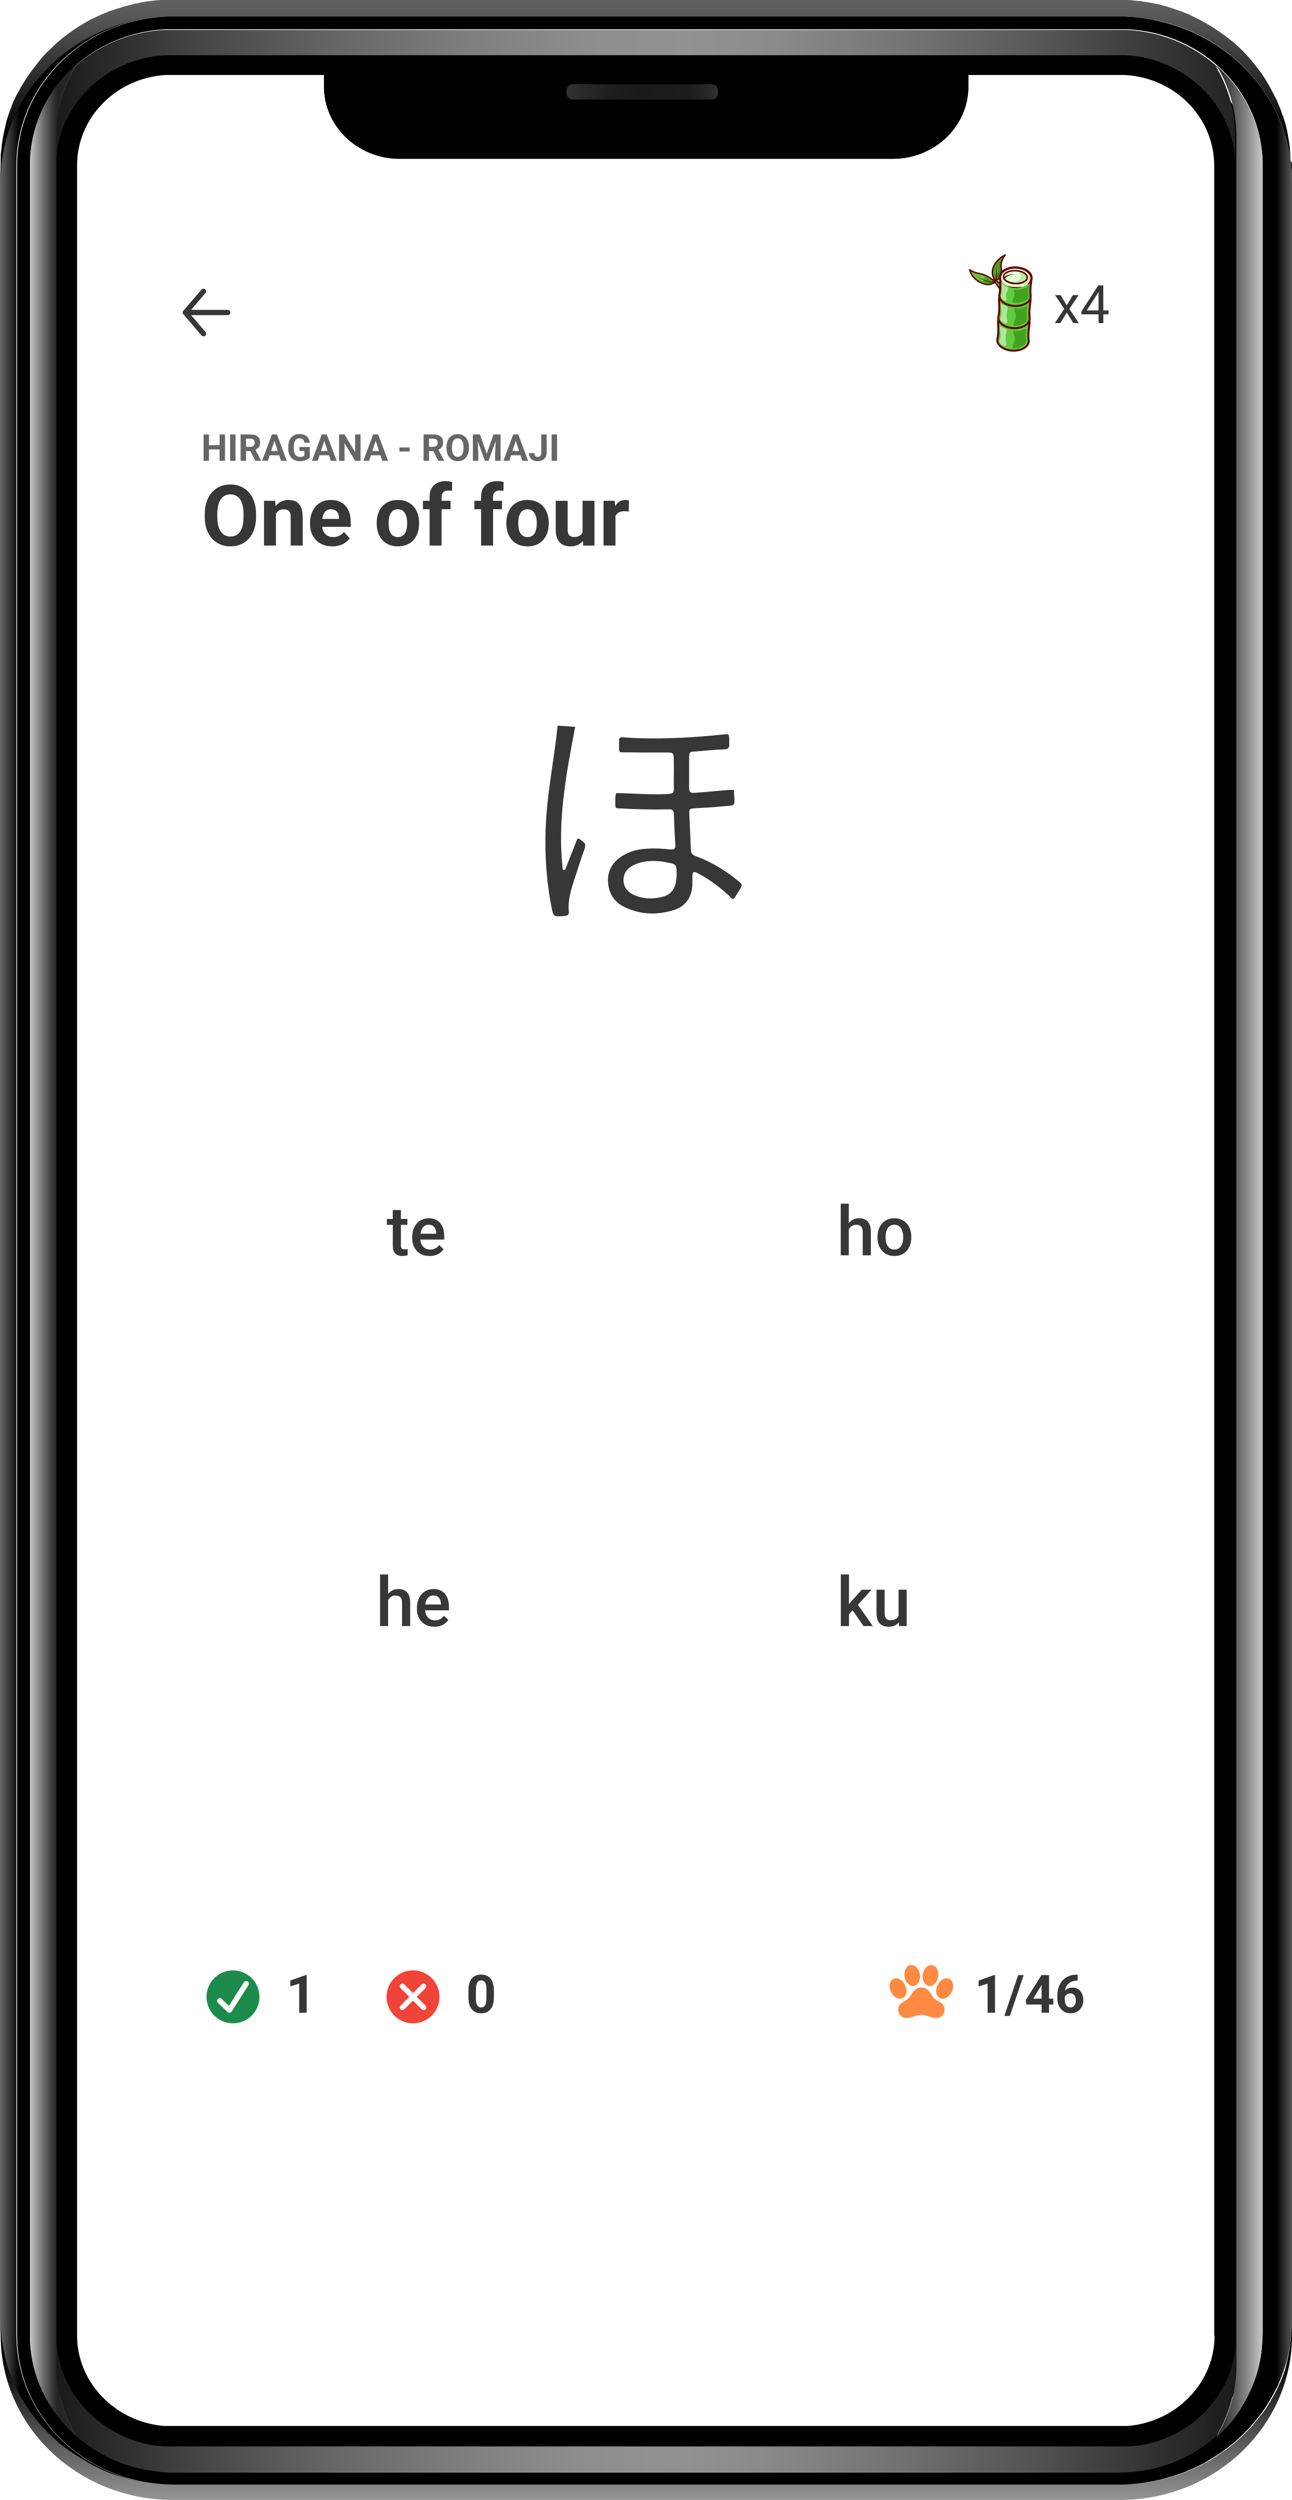 <svg width="244" height="472" viewBox="0 0 244 472" fill="none" xmlns="http://www.w3.org/2000/svg">
<style>
    <![CDATA[
    @keyframes select {
        to { fill: #FEF0E7; }
    }
    @keyframes fadeIn {
        to { opacity: 1; }
    }
    @keyframes fadeOut {
        to { opacity: 0; }
    }

    #answer {
        fill: white;
        animation: select .3s linear 1s forwards;
    }

    .indicator {
        opacity: 0;
        animation: fadeIn 0s 1.3s forwards;
    }

    .wrong-variant, #indicators {
        animation: fadeOut 1.5s linear 2s forwards;
    }

    ]]>
</style>
<rect x="29" y="42" width="186" height="31" fill="#FEFEFE" fill-opacity="0.82"/>
<path d="M189.73 54.751C189.512 54.14 188.12 52.776 187.729 52.801C187.338 52.827 189.125 54.454 189.13 55.46" fill="#62CC40"/>
<path d="M189.129 55.602C189.051 55.602 188.989 55.539 188.988 55.462C188.986 54.93 188.387 54.138 187.992 53.615C187.608 53.108 187.48 52.925 187.549 52.771C187.579 52.707 187.641 52.667 187.719 52.662C188.21 52.631 189.634 54.068 189.862 54.705C189.888 54.778 189.849 54.858 189.776 54.884C189.703 54.91 189.623 54.872 189.597 54.799C189.4 54.247 188.334 53.23 187.888 52.992C187.97 53.117 188.102 53.293 188.217 53.445C188.66 54.032 189.268 54.835 189.27 55.461C189.27 55.538 189.207 55.601 189.129 55.602Z" fill="#650000"/>
<path d="M187.967 52.999C187.967 52.999 187.46 52.411 187.42 51.516C187.354 49.971 188.717 48.661 189.828 48.142C189.828 48.142 189.114 48.937 189.047 50.05C189.009 50.692 189.646 52.372 187.967 52.999Z" fill="#4FAD2B"/>
<path d="M188.613 52.273C188.985 51.782 188.908 51.114 188.846 50.577C188.823 50.368 188.802 50.187 188.81 50.036C188.838 49.59 188.96 49.193 189.104 48.87C188.876 49.263 188.662 49.641 188.639 50.011C188.603 50.587 188.77 51.792 188.192 51.58C188.017 52.002 187.807 51.891 187.72 51.56C187.745 52.127 187.911 52.503 188.047 52.71C188.291 52.597 188.476 52.454 188.613 52.273Z" fill="#42841F"/>
<path d="M187.967 53.14C187.928 53.14 187.888 53.122 187.861 53.091C187.839 53.065 187.321 52.455 187.281 51.521C187.208 49.836 188.73 48.5 189.77 48.013C189.831 47.985 189.903 48.003 189.942 48.057C189.982 48.11 189.978 48.184 189.933 48.235C189.927 48.242 189.25 49.009 189.187 50.057C189.18 50.175 189.2 50.341 189.221 50.532C189.31 51.302 189.457 52.592 188.014 53.131C188.001 53.137 187.985 53.14 187.967 53.14ZM189.366 48.565C188.477 49.152 187.506 50.223 187.561 51.509C187.59 52.162 187.886 52.647 188.014 52.829C189.148 52.349 189.03 51.321 188.942 50.565C188.919 50.359 188.899 50.184 188.906 50.041C188.945 49.432 189.163 48.919 189.366 48.565Z" fill="#650000"/>
<path d="M187.89 53.238C187.89 53.238 187.214 52.44 185.905 51.913C185.061 51.572 184.086 51.634 183.142 50.919C183.142 50.919 183.419 52.676 185.615 53.523C187.067 54.085 187.89 53.238 187.89 53.238Z" fill="#62CC40"/>
<path d="M187.533 53.215C187.263 52.96 186.683 52.482 185.814 52.133C185.533 52.02 186.619 52.913 185.587 52.775C186.522 53.546 184.422 52.812 185.698 53.305C186.616 53.657 187.242 53.4 187.533 53.215Z" fill="#43A31F"/>
<path d="M186.583 53.859C186.286 53.859 185.945 53.803 185.563 53.656C183.317 52.789 183.014 51.016 183.002 50.942C182.993 50.885 183.019 50.83 183.068 50.8C183.118 50.77 183.18 50.774 183.226 50.809C183.81 51.252 184.412 51.385 184.994 51.514C185.329 51.588 185.646 51.659 185.956 51.784C187.283 52.317 187.967 53.115 187.996 53.148C188.043 53.204 188.04 53.286 187.989 53.338C187.962 53.364 187.468 53.859 186.583 53.859ZM183.382 51.25C183.581 51.787 184.145 52.807 185.666 53.393C186.731 53.804 187.434 53.413 187.685 53.226C187.459 52.999 186.836 52.439 185.852 52.043C185.564 51.927 185.259 51.859 184.934 51.787C184.427 51.676 183.905 51.56 183.382 51.25Z" fill="#650000"/>
<path d="M188.862 49.199C188.42 49.703 188.227 50.386 188.211 51.044C188.208 51.374 188.281 51.7 188.3 52.044C188.325 52.392 188.236 52.755 188.046 53.05L187.889 52.947C187.98 52.815 188.053 52.674 188.097 52.521C188.242 52.039 188.087 51.544 188.118 51.04C188.166 50.376 188.393 49.687 188.862 49.199Z" fill="#650000"/>
<path d="M183.786 51.691C184.889 52.472 186.493 53.345 187.879 53.146L187.905 53.331C186.466 53.48 184.886 52.542 183.786 51.691Z" fill="#650000"/>
<path d="M191.232 66.2C192.87 66.272 194.236 65.482 194.282 64.438C194.282 64.438 194.2 63.689 194.219 63.068C194.242 62.291 194.411 61.481 194.434 60.961C194.48 59.915 193.188 59.01 191.55 58.938C189.912 58.866 188.546 59.656 188.5 60.7C188.478 61.221 188.574 62.041 188.53 62.818C188.495 63.438 188.348 64.177 188.348 64.177C188.302 65.222 189.594 66.128 191.232 66.2Z" fill="#62CC40"/>
<path d="M193.826 62.122C193.859 61.864 193.034 62.636 191.611 62.465C190.936 62.385 191.701 63.16 191.661 64.001C191.621 64.797 190.869 65.669 191.421 65.765C191.972 65.86 193.814 65.352 193.794 64.465C193.777 63.622 193.706 63.063 193.826 62.122Z" fill="#43A31F"/>
<path d="M191.433 66.392C191.363 66.392 191.292 66.391 191.222 66.387C189.482 66.31 188.108 65.316 188.158 64.169L188.162 64.14C188.163 64.133 188.306 63.408 188.341 62.807C188.366 62.377 188.346 61.925 188.327 61.526C188.314 61.216 188.3 60.925 188.311 60.692C188.362 59.545 189.818 58.675 191.557 58.75C193.297 58.827 194.67 59.822 194.621 60.969C194.611 61.203 194.572 61.492 194.532 61.798C194.478 62.194 194.419 62.642 194.407 63.074C194.388 63.674 194.467 64.409 194.468 64.416L194.47 64.431V64.446C194.419 65.546 193.078 66.392 191.433 66.392ZM191.238 66.013C192.763 66.082 194.039 65.377 194.091 64.443C194.079 64.331 194.011 63.649 194.029 63.062C194.043 62.612 194.105 62.154 194.158 61.75C194.197 61.451 194.235 61.17 194.244 60.953C194.285 60.012 193.073 59.193 191.54 59.125C190.007 59.058 188.726 59.769 188.685 60.709C188.675 60.925 188.688 61.21 188.701 61.51C188.72 61.918 188.74 62.379 188.715 62.828C188.681 63.414 188.554 64.087 188.532 64.198C188.503 65.134 189.713 65.945 191.238 66.013Z" fill="#650000"/>
<g opacity="0.5">
<path d="M188.819 64.738C189.137 65.186 189.684 65.441 189.931 65.224C190.229 64.963 189.858 64.804 189.931 63.482C189.952 63.106 190.294 62.444 190.039 62.146C189.828 61.9 189.489 62.041 188.961 61.64C188.616 61.377 188.958 62.465 188.986 63.169C189.022 64.107 188.524 64.325 188.819 64.738Z" fill="white"/>
</g>
<path d="M191.414 61.953C193.052 62.025 194.418 61.236 194.464 60.191C194.464 60.191 194.382 59.443 194.401 58.822C194.424 58.045 194.593 57.234 194.616 56.715C194.662 55.669 193.37 54.763 191.732 54.691C190.094 54.62 188.728 55.409 188.682 56.453C188.66 56.974 188.756 57.795 188.712 58.572C188.677 59.192 188.53 59.93 188.53 59.93C188.484 60.976 189.776 61.882 191.414 61.953Z" fill="#62CC40"/>
<path d="M194.01 57.877C194.043 57.619 193.218 58.391 191.795 58.22C191.119 58.139 191.885 58.915 191.845 59.755C191.805 60.552 191.053 61.423 191.604 61.52C192.156 61.617 193.998 61.107 193.978 60.219C193.959 59.376 193.89 58.816 194.01 57.877Z" fill="#43A31F"/>
<path d="M191.616 62.146C191.545 62.146 191.475 62.145 191.404 62.141C189.664 62.064 188.291 61.069 188.34 59.922L188.344 59.894C188.345 59.886 188.489 59.161 188.524 58.561C188.548 58.131 188.528 57.679 188.51 57.279C188.496 56.97 188.483 56.679 188.494 56.446C188.519 55.874 188.881 55.357 189.515 54.992C190.121 54.641 190.912 54.468 191.739 54.504C193.479 54.581 194.853 55.576 194.802 56.723C194.792 56.956 194.754 57.246 194.713 57.552C194.661 57.948 194.6 58.395 194.588 58.827C194.569 59.429 194.648 60.163 194.65 60.17L194.651 60.185V60.2C194.601 61.3 193.26 62.146 191.616 62.146ZM188.715 59.952C188.687 60.886 189.896 61.699 191.42 61.766C192.946 61.833 194.222 61.13 194.273 60.196C194.261 60.083 194.193 59.401 194.212 58.815C194.225 58.365 194.287 57.907 194.34 57.502C194.38 57.204 194.417 56.923 194.427 56.705C194.468 55.765 193.255 54.946 191.722 54.878C190.965 54.844 190.247 55 189.701 55.315C189.183 55.614 188.886 56.021 188.868 56.46C188.858 56.678 188.87 56.962 188.884 57.262C188.902 57.669 188.922 58.132 188.897 58.581C188.864 59.168 188.736 59.842 188.715 59.952Z" fill="#650000"/>
<g opacity="0.5">
<path d="M189.001 60.491C189.319 60.939 189.866 61.194 190.113 60.977C190.412 60.716 190.04 60.557 190.113 59.235C190.134 58.859 190.476 58.197 190.221 57.899C190.011 57.653 189.672 57.794 189.143 57.393C188.798 57.13 189.141 58.218 189.168 58.922C189.203 59.859 188.707 60.078 189.001 60.491Z" fill="white"/>
</g>
<path d="M191.598 57.769C193.236 57.841 194.602 57.051 194.648 56.007C194.648 56.007 194.566 55.258 194.585 54.637C194.608 53.86 194.777 53.05 194.8 52.53C194.846 51.484 193.554 50.579 191.916 50.507C190.278 50.435 188.912 51.224 188.866 52.269C188.844 52.79 188.94 53.61 188.896 54.387C188.861 55.007 188.714 55.746 188.714 55.746C188.668 56.791 189.96 57.697 191.598 57.769Z" fill="#62CC40"/>
<g opacity="0.5">
<path d="M189.125 56.308C189.356 56.743 189.916 56.891 190.029 56.774C190.244 56.553 189.842 56.045 190.071 55.303C190.182 54.943 190.563 54.572 190.308 54.274C190.098 54.027 189.794 54.149 189.255 53.583C188.957 53.27 189.278 54.256 189.227 55.051C189.206 55.381 188.888 55.859 189.125 56.308Z" fill="white"/>
</g>
<path d="M194.348 53.806C194.001 55.009 194.374 55.933 194.246 56.183C193.927 56.805 192.425 57.372 191.456 57.12C190.7 56.923 191.931 56.206 191.487 55.042C191.155 54.172 192.598 55.385 194.348 53.806Z" fill="#43A31F"/>
<path d="M188.871 52.269C188.825 53.314 190.116 54.22 191.754 54.292C193.393 54.364 194.758 53.575 194.804 52.529C194.85 51.484 193.559 50.579 191.92 50.507C190.282 50.435 188.916 51.224 188.871 52.269Z" fill="#E1FFD4"/>
<path d="M194.404 52.955C194.479 52.81 194.52 52.659 194.527 52.505C194.546 52.072 194.292 51.648 193.81 51.311C193.306 50.957 192.621 50.744 191.881 50.712C190.674 50.659 189.577 51.113 189.212 51.817C189.136 51.962 189.095 52.112 189.088 52.267C189.069 52.7 189.324 53.123 189.806 53.461C190.309 53.815 190.995 54.028 191.735 54.06C192.94 54.112 194.037 53.658 194.404 52.955Z" fill="#E1FFD4"/>
<path d="M191.53 54.046C191.598 54.052 191.666 54.056 191.734 54.059C192.94 54.112 194.038 53.658 194.403 52.956C194.478 52.811 194.519 52.66 194.526 52.505C194.545 52.072 194.29 51.648 193.809 51.311C193.566 51.14 193.28 51.003 192.967 50.903C193.183 50.992 193.381 51.098 193.559 51.223C194.052 51.57 194.315 52.005 194.295 52.449C194.288 52.608 194.245 52.763 194.169 52.911C193.804 53.61 192.727 54.07 191.53 54.046Z" fill="#BEE8AA"/>
<path d="M191.805 57.96C191.734 57.96 191.664 57.959 191.593 57.955C190.766 57.919 189.993 57.677 189.421 57.275C188.822 56.854 188.505 56.308 188.531 55.737L188.535 55.708C188.536 55.701 188.679 54.976 188.714 54.376C188.739 53.945 188.719 53.493 188.7 53.094C188.687 52.784 188.673 52.493 188.684 52.26C188.735 51.113 190.19 50.242 191.93 50.318C192.758 50.354 193.53 50.597 194.103 50.999C194.702 51.419 195.018 51.965 194.992 52.537C194.982 52.771 194.944 53.06 194.903 53.367C194.85 53.763 194.791 54.211 194.778 54.643C194.76 55.243 194.839 55.978 194.84 55.985L194.841 56V56.015C194.791 57.114 193.449 57.96 191.805 57.96ZM191.609 57.58C193.135 57.647 194.411 56.944 194.463 56.01C194.45 55.898 194.382 55.216 194.401 54.629C194.414 54.179 194.476 53.721 194.53 53.316C194.569 53.018 194.606 52.737 194.616 52.52C194.636 52.08 194.376 51.648 193.885 51.304C193.369 50.943 192.669 50.725 191.911 50.692C190.378 50.624 189.098 51.335 189.057 52.276C189.047 52.493 189.059 52.777 189.073 53.078C189.091 53.485 189.111 53.947 189.086 54.397C189.053 54.982 188.926 55.655 188.903 55.766C188.89 56.201 189.15 56.627 189.635 56.968C190.152 57.33 190.852 57.548 191.609 57.58Z" fill="#650000"/>
<path d="M190.217 53.948C191.172 54.217 192.161 54.271 193.142 54.136C192.236 54.534 191.064 54.464 190.217 53.948Z" fill="#650000"/>
<path d="M194.01 53.745C194.266 53.416 194.513 53.093 194.586 52.696C194.656 52.322 194.505 51.959 194.257 51.676C193.722 51.078 192.878 50.778 192.081 50.707C190.575 50.548 188.271 51.453 189.282 53.303C188.882 53.058 188.631 52.566 188.702 52.086C188.765 51.596 189.1 51.181 189.492 50.911C190.598 50.173 192.216 50.164 193.432 50.626C194.079 50.882 194.721 51.333 194.938 52.032C195.17 52.759 194.742 53.549 194.01 53.745Z" fill="#650000"/>
<path d="M191.713 53.535C192.729 53.579 193.602 53.252 193.903 52.765C193.97 52.656 194.009 52.54 194.014 52.417C194.044 51.745 193.061 51.158 191.819 51.103C190.578 51.049 189.547 51.549 189.518 52.221C189.513 52.343 189.541 52.463 189.598 52.577C189.857 53.088 190.698 53.49 191.713 53.535Z" fill="#E1FFD4"/>
<path d="M191.713 53.534C192.727 53.579 193.602 53.252 193.903 52.765C193.97 52.656 194.009 52.539 194.014 52.417C194.044 51.745 193.061 51.156 191.819 51.103C191.807 51.103 191.794 51.102 191.782 51.102C190.557 51.058 189.546 51.556 189.518 52.22C189.514 52.311 189.528 52.4 189.559 52.485C189.57 52.516 189.582 52.546 189.597 52.577C189.857 53.088 190.698 53.49 191.713 53.534Z" fill="#E1FFD4"/>
<path d="M191.71 53.535C192.725 53.579 193.6 53.253 193.9 52.765C193.967 52.656 194.007 52.54 194.012 52.417C194.041 51.746 193.059 51.157 191.817 51.103C191.804 51.103 191.792 51.102 191.78 51.102C193.073 51.46 192.841 52.45 192.596 52.714C191.83 53.538 190.277 53.05 189.556 52.487C189.567 52.518 189.58 52.547 189.594 52.578C189.854 53.088 190.696 53.49 191.71 53.535Z" fill="#BEE8AA"/>
<path d="M191.897 53.68C191.834 53.68 191.771 53.679 191.707 53.677C190.659 53.631 189.761 53.215 189.473 52.641C189.404 52.502 189.372 52.359 189.378 52.215C189.394 51.837 189.67 51.499 190.152 51.264C190.608 51.042 191.202 50.936 191.825 50.963C193.164 51.021 194.187 51.663 194.154 52.424C194.148 52.569 194.103 52.709 194.022 52.84C193.705 53.352 192.866 53.68 191.897 53.68ZM191.632 51.24C191.123 51.24 190.646 51.337 190.275 51.516C189.889 51.703 189.67 51.955 189.658 52.226C189.654 52.322 189.675 52.418 189.723 52.513C189.963 52.991 190.784 53.354 191.718 53.394C192.653 53.437 193.501 53.147 193.782 52.692C193.837 52.601 193.868 52.507 193.872 52.412C193.898 51.829 192.954 51.295 191.812 51.244C191.752 51.242 191.692 51.24 191.632 51.24Z" fill="#650000"/>
<path d="M191.789 51.806C191.081 51.825 190.11 52.009 189.719 52.65L189.725 52.513C189.804 52.663 189.933 52.796 190.084 52.904C190.867 53.43 191.973 53.51 192.869 53.268C193.215 53.166 193.585 52.993 193.783 52.691C193.882 52.531 194.121 52.676 194.022 52.838C193.896 53.035 193.719 53.18 193.535 53.291C192.475 53.935 190.134 53.808 189.472 52.639L189.433 52.565L189.477 52.502C189.993 51.829 191.013 51.738 191.789 51.806Z" fill="#650000"/>
<path d="M200.299 55.717L201.456 57.641L202.628 55.717H203.688L201.959 58.324L203.741 61H202.696L201.476 59.018L200.255 61H199.205L200.982 58.324L199.259 55.717H200.299ZM209.356 58.607V59.35H204.22V58.817L207.403 53.891H208.141L207.35 55.316L205.245 58.607H209.356ZM208.365 53.891V61H207.462V53.891H208.365Z" fill="#373737"/>
<path d="M29 73H215V385C215 388.866 211.866 392 208 392H36C32.134 392 29 388.866 29 385V73Z" fill="white"/>
<path d="M35 59L43 59M35 59L38.429 55M35 59L38.429 63" stroke="#373737" stroke-linecap="round" stroke-linejoin="round"/>
<path d="M48.359 97.047V97.586C48.359 98.451 48.242 99.227 48.008 99.914C47.773 100.602 47.443 101.188 47.016 101.672C46.589 102.151 46.078 102.518 45.484 102.773C44.896 103.029 44.242 103.156 43.523 103.156C42.81 103.156 42.156 103.029 41.562 102.773C40.974 102.518 40.464 102.151 40.031 101.672C39.599 101.188 39.263 100.602 39.023 99.914C38.789 99.227 38.672 98.451 38.672 97.586V97.047C38.672 96.177 38.789 95.401 39.023 94.719C39.258 94.031 39.589 93.445 40.016 92.961C40.448 92.477 40.958 92.107 41.547 91.852C42.141 91.596 42.794 91.469 43.508 91.469C44.227 91.469 44.88 91.596 45.469 91.852C46.062 92.107 46.573 92.477 47 92.961C47.432 93.445 47.766 94.031 48 94.719C48.24 95.401 48.359 96.177 48.359 97.047ZM45.992 97.586V97.031C45.992 96.427 45.938 95.896 45.828 95.438C45.719 94.979 45.557 94.594 45.344 94.281C45.13 93.969 44.87 93.734 44.562 93.578C44.255 93.417 43.904 93.336 43.508 93.336C43.112 93.336 42.76 93.417 42.453 93.578C42.151 93.734 41.893 93.969 41.68 94.281C41.471 94.594 41.312 94.979 41.203 95.438C41.094 95.896 41.039 96.427 41.039 97.031V97.586C41.039 98.185 41.094 98.716 41.203 99.18C41.312 99.638 41.474 100.026 41.688 100.344C41.901 100.656 42.161 100.893 42.469 101.055C42.776 101.216 43.128 101.297 43.523 101.297C43.919 101.297 44.271 101.216 44.578 101.055C44.885 100.893 45.143 100.656 45.352 100.344C45.56 100.026 45.719 99.638 45.828 99.18C45.938 98.716 45.992 98.185 45.992 97.586ZM52.109 96.352V103H49.859V94.547H51.969L52.109 96.352ZM51.781 98.477H51.172C51.172 97.852 51.253 97.289 51.414 96.789C51.575 96.284 51.802 95.854 52.094 95.5C52.385 95.141 52.732 94.867 53.133 94.68C53.539 94.487 53.992 94.391 54.492 94.391C54.888 94.391 55.25 94.448 55.578 94.562C55.906 94.677 56.188 94.859 56.422 95.109C56.661 95.359 56.844 95.69 56.969 96.102C57.099 96.513 57.164 97.016 57.164 97.609V103H54.898V97.602C54.898 97.227 54.846 96.935 54.742 96.727C54.638 96.518 54.484 96.372 54.281 96.289C54.083 96.201 53.839 96.156 53.547 96.156C53.245 96.156 52.982 96.216 52.758 96.336C52.539 96.456 52.357 96.622 52.211 96.836C52.07 97.044 51.964 97.289 51.891 97.57C51.818 97.852 51.781 98.154 51.781 98.477ZM62.766 103.156C62.109 103.156 61.521 103.052 61 102.844C60.479 102.63 60.036 102.336 59.672 101.961C59.312 101.586 59.036 101.151 58.844 100.656C58.651 100.156 58.555 99.625 58.555 99.062V98.75C58.555 98.109 58.646 97.523 58.828 96.992C59.01 96.461 59.271 96 59.609 95.609C59.953 95.219 60.37 94.919 60.859 94.711C61.349 94.497 61.901 94.391 62.516 94.391C63.115 94.391 63.646 94.49 64.109 94.688C64.573 94.885 64.961 95.167 65.273 95.531C65.591 95.896 65.831 96.333 65.992 96.844C66.154 97.349 66.234 97.912 66.234 98.531V99.469H59.516V97.969H64.023V97.797C64.023 97.484 63.966 97.206 63.852 96.961C63.742 96.711 63.575 96.513 63.352 96.367C63.128 96.221 62.841 96.148 62.492 96.148C62.195 96.148 61.94 96.213 61.727 96.344C61.513 96.474 61.339 96.656 61.203 96.891C61.073 97.125 60.974 97.401 60.906 97.719C60.844 98.031 60.812 98.375 60.812 98.75V99.062C60.812 99.401 60.859 99.713 60.953 100C61.052 100.286 61.19 100.534 61.367 100.742C61.55 100.951 61.768 101.112 62.023 101.227C62.284 101.341 62.578 101.398 62.906 101.398C63.312 101.398 63.69 101.32 64.039 101.164C64.393 101.003 64.698 100.76 64.953 100.438L66.047 101.625C65.87 101.88 65.628 102.125 65.32 102.359C65.018 102.594 64.654 102.786 64.227 102.938C63.8 103.083 63.312 103.156 62.766 103.156ZM71.141 98.859V98.695C71.141 98.076 71.229 97.505 71.406 96.984C71.583 96.458 71.841 96.003 72.18 95.617C72.518 95.232 72.935 94.932 73.43 94.719C73.924 94.5 74.492 94.391 75.133 94.391C75.773 94.391 76.344 94.5 76.844 94.719C77.344 94.932 77.763 95.232 78.102 95.617C78.445 96.003 78.706 96.458 78.883 96.984C79.06 97.505 79.148 98.076 79.148 98.695V98.859C79.148 99.474 79.06 100.044 78.883 100.57C78.706 101.091 78.445 101.547 78.102 101.938C77.763 102.323 77.346 102.622 76.852 102.836C76.357 103.049 75.789 103.156 75.148 103.156C74.508 103.156 73.938 103.049 73.438 102.836C72.943 102.622 72.523 102.323 72.18 101.938C71.841 101.547 71.583 101.091 71.406 100.57C71.229 100.044 71.141 99.474 71.141 98.859ZM73.391 98.695V98.859C73.391 99.213 73.422 99.544 73.484 99.852C73.547 100.159 73.646 100.43 73.781 100.664C73.922 100.893 74.104 101.073 74.328 101.203C74.552 101.333 74.826 101.398 75.148 101.398C75.461 101.398 75.729 101.333 75.953 101.203C76.177 101.073 76.357 100.893 76.492 100.664C76.628 100.43 76.727 100.159 76.789 99.852C76.857 99.544 76.891 99.213 76.891 98.859V98.695C76.891 98.352 76.857 98.029 76.789 97.727C76.727 97.419 76.625 97.148 76.484 96.914C76.349 96.674 76.169 96.487 75.945 96.352C75.721 96.216 75.451 96.148 75.133 96.148C74.815 96.148 74.544 96.216 74.32 96.352C74.102 96.487 73.922 96.674 73.781 96.914C73.646 97.148 73.547 97.419 73.484 97.727C73.422 98.029 73.391 98.352 73.391 98.695ZM83.398 103H81.133V93.797C81.133 93.156 81.258 92.617 81.508 92.18C81.763 91.737 82.12 91.404 82.578 91.18C83.042 90.951 83.591 90.836 84.227 90.836C84.435 90.836 84.635 90.852 84.828 90.883C85.021 90.909 85.208 90.943 85.391 90.984L85.367 92.68C85.268 92.654 85.164 92.635 85.055 92.625C84.945 92.615 84.818 92.609 84.672 92.609C84.401 92.609 84.169 92.656 83.977 92.75C83.789 92.838 83.646 92.971 83.547 93.148C83.448 93.326 83.398 93.542 83.398 93.797V103ZM85.086 94.547V96.141H79.875V94.547H85.086ZM93.117 103H90.852V93.797C90.852 93.156 90.977 92.617 91.227 92.18C91.482 91.737 91.838 91.404 92.297 91.18C92.76 90.951 93.31 90.836 93.945 90.836C94.154 90.836 94.354 90.852 94.547 90.883C94.74 90.909 94.927 90.943 95.109 90.984L95.086 92.68C94.987 92.654 94.883 92.635 94.773 92.625C94.664 92.615 94.537 92.609 94.391 92.609C94.12 92.609 93.888 92.656 93.695 92.75C93.508 92.838 93.365 92.971 93.266 93.148C93.167 93.326 93.117 93.542 93.117 93.797V103ZM94.805 94.547V96.141H89.594V94.547H94.805ZM95.625 98.859V98.695C95.625 98.076 95.713 97.505 95.891 96.984C96.068 96.458 96.326 96.003 96.664 95.617C97.003 95.232 97.419 94.932 97.914 94.719C98.409 94.5 98.977 94.391 99.617 94.391C100.258 94.391 100.828 94.5 101.328 94.719C101.828 94.932 102.247 95.232 102.586 95.617C102.93 96.003 103.19 96.458 103.367 96.984C103.544 97.505 103.633 98.076 103.633 98.695V98.859C103.633 99.474 103.544 100.044 103.367 100.57C103.19 101.091 102.93 101.547 102.586 101.938C102.247 102.323 101.831 102.622 101.336 102.836C100.841 103.049 100.273 103.156 99.633 103.156C98.992 103.156 98.422 103.049 97.922 102.836C97.427 102.622 97.008 102.323 96.664 101.938C96.326 101.547 96.068 101.091 95.891 100.57C95.713 100.044 95.625 99.474 95.625 98.859ZM97.875 98.695V98.859C97.875 99.213 97.906 99.544 97.969 99.852C98.031 100.159 98.13 100.43 98.266 100.664C98.406 100.893 98.588 101.073 98.812 101.203C99.037 101.333 99.31 101.398 99.633 101.398C99.945 101.398 100.214 101.333 100.438 101.203C100.661 101.073 100.841 100.893 100.977 100.664C101.112 100.43 101.211 100.159 101.273 99.852C101.341 99.544 101.375 99.213 101.375 98.859V98.695C101.375 98.352 101.341 98.029 101.273 97.727C101.211 97.419 101.109 97.148 100.969 96.914C100.833 96.674 100.654 96.487 100.43 96.352C100.206 96.216 99.935 96.148 99.617 96.148C99.299 96.148 99.029 96.216 98.805 96.352C98.586 96.487 98.406 96.674 98.266 96.914C98.13 97.148 98.031 97.419 97.969 97.727C97.906 98.029 97.875 98.352 97.875 98.695ZM110.016 100.977V94.547H112.266V103H110.148L110.016 100.977ZM110.266 99.242L110.93 99.227C110.93 99.789 110.865 100.312 110.734 100.797C110.604 101.276 110.409 101.693 110.148 102.047C109.888 102.396 109.56 102.669 109.164 102.867C108.768 103.06 108.302 103.156 107.766 103.156C107.354 103.156 106.974 103.099 106.625 102.984C106.281 102.865 105.984 102.68 105.734 102.43C105.49 102.174 105.297 101.849 105.156 101.453C105.021 101.052 104.953 100.57 104.953 100.008V94.547H107.203V100.023C107.203 100.273 107.232 100.484 107.289 100.656C107.352 100.828 107.438 100.969 107.547 101.078C107.656 101.188 107.784 101.266 107.93 101.312C108.081 101.359 108.247 101.383 108.43 101.383C108.893 101.383 109.258 101.289 109.523 101.102C109.794 100.914 109.984 100.659 110.094 100.336C110.208 100.008 110.266 99.643 110.266 99.242ZM116.234 96.391V103H113.984V94.547H116.102L116.234 96.391ZM118.781 94.492L118.742 96.578C118.633 96.562 118.5 96.549 118.344 96.539C118.193 96.523 118.055 96.516 117.93 96.516C117.612 96.516 117.336 96.557 117.102 96.641C116.872 96.719 116.68 96.836 116.523 96.992C116.372 97.148 116.258 97.338 116.18 97.562C116.107 97.787 116.065 98.042 116.055 98.328L115.602 98.188C115.602 97.641 115.656 97.138 115.766 96.68C115.875 96.216 116.034 95.812 116.242 95.469C116.456 95.125 116.716 94.859 117.023 94.672C117.331 94.484 117.682 94.391 118.078 94.391C118.203 94.391 118.331 94.401 118.461 94.422C118.591 94.438 118.698 94.461 118.781 94.492Z" fill="#373737"/>
<path d="M41.763 84.05V84.85H39.166V84.05H41.763ZM39.47 82.023V87H38.444V82.023H39.47ZM42.495 82.023V87H41.473V82.023H42.495ZM44.477 82.023V87H43.455V82.023H44.477ZM45.438 82.023H47.294C47.674 82.023 48.001 82.08 48.274 82.194C48.55 82.308 48.762 82.477 48.91 82.7C49.058 82.924 49.132 83.198 49.132 83.524C49.132 83.79 49.087 84.019 48.996 84.211C48.907 84.4 48.78 84.558 48.616 84.686C48.454 84.811 48.264 84.912 48.045 84.987L47.721 85.158H46.107L46.101 84.358H47.3C47.48 84.358 47.63 84.326 47.748 84.262C47.867 84.198 47.955 84.109 48.015 83.996C48.076 83.882 48.107 83.749 48.107 83.599C48.107 83.44 48.077 83.302 48.018 83.186C47.959 83.069 47.869 82.981 47.748 82.919C47.627 82.857 47.476 82.827 47.294 82.827H46.463V87H45.438V82.023ZM48.22 87L47.085 84.782L48.169 84.775L49.317 86.952V87H48.22ZM51.945 82.874L50.592 87H49.502L51.351 82.023H52.044L51.945 82.874ZM53.07 87L51.713 82.874L51.603 82.023H52.304L54.164 87H53.07ZM53.008 85.147V85.951H50.38V85.147H53.008ZM58.508 84.399V86.371C58.43 86.465 58.311 86.566 58.149 86.675C57.987 86.782 57.779 86.875 57.523 86.952C57.268 87.03 56.959 87.068 56.597 87.068C56.276 87.068 55.983 87.016 55.719 86.911C55.454 86.804 55.227 86.648 55.035 86.443C54.846 86.238 54.7 85.987 54.598 85.691C54.495 85.392 54.444 85.052 54.444 84.669V84.358C54.444 83.975 54.493 83.634 54.591 83.336C54.691 83.037 54.834 82.786 55.018 82.581C55.203 82.376 55.422 82.219 55.678 82.112C55.933 82.005 56.217 81.952 56.529 81.952C56.962 81.952 57.317 82.022 57.595 82.164C57.873 82.303 58.085 82.496 58.231 82.745C58.379 82.991 58.47 83.273 58.504 83.592H57.51C57.485 83.424 57.437 83.277 57.366 83.151C57.296 83.026 57.194 82.928 57.062 82.857C56.932 82.787 56.764 82.751 56.556 82.751C56.385 82.751 56.233 82.787 56.098 82.857C55.966 82.926 55.854 83.027 55.763 83.162C55.672 83.296 55.602 83.462 55.555 83.661C55.507 83.859 55.483 84.089 55.483 84.351V84.669C55.483 84.929 55.508 85.159 55.558 85.359C55.608 85.558 55.682 85.725 55.78 85.862C55.88 85.996 56.004 86.098 56.149 86.166C56.295 86.234 56.465 86.269 56.659 86.269C56.821 86.269 56.955 86.255 57.062 86.228C57.171 86.2 57.259 86.167 57.325 86.128C57.394 86.087 57.446 86.049 57.482 86.012V85.13H56.546V84.399H58.508ZM61.358 82.874L60.005 87H58.915L60.764 82.023H61.458L61.358 82.874ZM62.483 87L61.126 82.874L61.017 82.023H61.717L63.577 87H62.483ZM62.421 85.147V85.951H59.793V85.147H62.421ZM68.088 82.023V87H67.063L65.064 83.664V87H64.038V82.023H65.064L67.066 85.363V82.023H68.088ZM71.065 82.874L69.712 87H68.622L70.471 82.023H71.165L71.065 82.874ZM72.19 87L70.833 82.874L70.724 82.023H71.424L73.284 87H72.19ZM72.128 85.147V85.951H69.5V85.147H72.128ZM77.368 84.478V85.25H75.437V84.478H77.368ZM79.993 82.023H81.849C82.23 82.023 82.557 82.08 82.83 82.194C83.106 82.308 83.318 82.477 83.466 82.7C83.614 82.924 83.688 83.198 83.688 83.524C83.688 83.79 83.642 84.019 83.551 84.211C83.462 84.4 83.336 84.558 83.172 84.686C83.01 84.811 82.82 84.912 82.601 84.987L82.276 85.158H80.663L80.656 84.358H81.856C82.036 84.358 82.185 84.326 82.304 84.262C82.422 84.198 82.511 84.109 82.57 83.996C82.632 83.882 82.663 83.749 82.663 83.599C82.663 83.44 82.633 83.302 82.574 83.186C82.514 83.069 82.424 82.981 82.304 82.919C82.183 82.857 82.031 82.827 81.849 82.827H81.019V87H79.993V82.023ZM82.775 87L81.641 84.782L82.724 84.775L83.873 86.952V87H82.775ZM88.565 84.395V84.631C88.565 85.01 88.514 85.349 88.412 85.65C88.309 85.951 88.164 86.207 87.978 86.419C87.791 86.629 87.567 86.789 87.308 86.901C87.05 87.013 86.764 87.068 86.45 87.068C86.138 87.068 85.852 87.013 85.592 86.901C85.334 86.789 85.111 86.629 84.922 86.419C84.733 86.207 84.586 85.951 84.481 85.65C84.378 85.349 84.327 85.01 84.327 84.631V84.395C84.327 84.015 84.378 83.675 84.481 83.377C84.584 83.076 84.728 82.82 84.915 82.608C85.104 82.396 85.328 82.234 85.585 82.123C85.845 82.011 86.131 81.955 86.443 81.955C86.757 81.955 87.043 82.011 87.301 82.123C87.561 82.234 87.784 82.396 87.971 82.608C88.16 82.82 88.306 83.076 88.408 83.377C88.513 83.675 88.565 84.015 88.565 84.395ZM87.53 84.631V84.389C87.53 84.124 87.506 83.892 87.458 83.691C87.41 83.491 87.34 83.322 87.246 83.186C87.153 83.049 87.039 82.946 86.904 82.878C86.77 82.807 86.616 82.772 86.443 82.772C86.27 82.772 86.116 82.807 85.981 82.878C85.849 82.946 85.737 83.049 85.643 83.186C85.552 83.322 85.482 83.491 85.435 83.691C85.387 83.892 85.363 84.124 85.363 84.389V84.631C85.363 84.893 85.387 85.126 85.435 85.329C85.482 85.529 85.553 85.699 85.647 85.838C85.74 85.975 85.854 86.078 85.988 86.149C86.123 86.22 86.276 86.255 86.45 86.255C86.623 86.255 86.777 86.22 86.911 86.149C87.046 86.078 87.158 85.975 87.249 85.838C87.341 85.699 87.41 85.529 87.458 85.329C87.506 85.126 87.53 84.893 87.53 84.631ZM89.772 82.023H90.64L91.918 85.677L93.197 82.023H94.065L92.267 87H91.57L89.772 82.023ZM89.304 82.023H90.168L90.326 85.585V87H89.304V82.023ZM93.668 82.023H94.537V87H93.511V85.585L93.668 82.023ZM97.52 82.874L96.167 87H95.077L96.926 82.023H97.62L97.52 82.874ZM98.645 87L97.288 82.874L97.179 82.023H97.879L99.739 87H98.645ZM98.584 85.147V85.951H95.955V85.147H98.584ZM102.213 85.472V82.023H103.235V85.472C103.235 85.805 103.162 86.091 103.017 86.33C102.871 86.567 102.671 86.749 102.418 86.877C102.168 87.005 101.885 87.068 101.571 87.068C101.245 87.068 100.957 87.014 100.706 86.904C100.455 86.795 100.258 86.627 100.115 86.402C99.971 86.174 99.899 85.886 99.899 85.537H100.928C100.928 85.719 100.953 85.864 101.003 85.971C101.056 86.078 101.13 86.155 101.226 86.2C101.321 86.246 101.436 86.269 101.571 86.269C101.701 86.269 101.813 86.238 101.909 86.176C102.005 86.115 102.079 86.025 102.131 85.906C102.186 85.788 102.213 85.643 102.213 85.472ZM105.201 82.023V87H104.179V82.023H105.201Z" fill="#666666"/>
<path d="M116.382 149.732C119.186 149.762 121.914 150.004 124.657 149.958C127.857 149.898 127.187 149.913 127.248 147.313C127.278 146.104 127.263 144.895 127.248 143.686C127.232 142.038 127.232 142.068 125.51 142.068C123.026 142.084 120.542 142.068 118.043 142.038C116.991 142.023 116.9 142.235 116.915 140.844C116.915 140.497 116.931 140.134 116.915 139.786C116.9 139.333 117.129 139.166 117.571 139.197C118.637 139.272 119.704 139.348 120.756 139.378C126.044 139.514 131.301 139.227 136.559 138.668C137.671 138.547 137.671 138.532 137.717 139.605C137.732 139.862 137.702 140.104 137.717 140.36C137.778 141.071 137.595 141.449 136.742 141.479C135.02 141.539 133.298 141.721 131.576 141.857C130.311 141.963 130.143 141.706 130.143 143.338C130.158 145.001 130.128 146.663 130.143 148.326C130.158 149.701 130.204 149.762 131.637 149.656C133.602 149.505 135.584 149.308 137.549 149.142C137.9 149.112 138.235 149.142 138.586 149.142C138.784 152.634 139.134 151.923 136.102 152.271C134.486 152.452 132.856 152.483 131.24 152.604C130.204 152.679 130.143 152.694 130.189 153.798C130.25 156.004 130.417 158.226 130.463 160.433C130.478 161.31 131.042 161.521 131.667 161.748C134.502 162.806 137.031 164.363 139.348 166.267C140.262 167.023 140.262 167.023 139.637 168.051C139.302 168.61 138.951 169.154 138.601 169.698C138.068 169.729 137.9 169.305 137.626 169.048C135.934 167.507 134.121 166.146 132.124 165.043C130.905 164.378 130.768 164.454 130.753 165.799C130.753 166.207 130.768 166.6 130.753 167.008C130.692 169.336 129.473 171.134 127.278 171.814C124.23 172.767 121.182 172.706 118.226 171.391C116.077 170.439 114.934 168.761 114.827 166.449C114.721 164.076 115.955 162.443 117.967 161.34C119.796 160.327 121.822 160.161 123.864 160.191C124.825 160.206 125.785 160.297 126.745 160.373C127.354 160.433 127.568 160.176 127.537 159.602C127.43 157.591 127.324 155.581 127.248 153.571C127.217 152.724 126.623 152.785 126.059 152.8C123.209 152.876 120.375 152.8 117.54 152.649C116.077 152.573 116.199 152.77 116.199 151.198C116.23 150.759 116.153 150.306 116.382 149.732ZM127.781 165.391C127.796 163.139 127.796 163.139 125.8 162.806C125.556 162.761 125.312 162.685 125.053 162.655C123.316 162.458 121.609 162.489 119.978 163.184C118.683 163.728 117.769 164.62 117.753 166.116C117.738 167.507 118.592 168.565 120.1 169.124C121.822 169.774 123.575 169.759 125.327 169.26C126.531 168.912 127.293 168.051 127.583 166.842C127.705 166.282 127.735 165.663 127.781 165.391Z" fill="#373737"/>
<path d="M106.714 164.268C107.492 162.301 108.256 160.318 109.019 158.366C109.504 158.23 109.665 158.639 109.944 158.79C110.576 159.138 110.635 159.607 110.385 160.288C109.621 162.452 108.917 164.646 108.212 166.855C107.683 168.535 107.243 170.245 107.419 172.031C107.492 172.696 107.243 172.878 106.626 172.923C104.527 173.105 104.512 173.135 104.101 170.986C102.867 164.51 102.721 158.003 103.411 151.436C103.925 146.639 104.82 141.888 105.305 137C106.421 137.076 107.478 137.151 108.623 137.227C106.92 146.185 105.217 155.068 106.288 164.177C106.435 164.207 106.582 164.238 106.714 164.268Z" fill="#373737"/>
<g class="wrong-variant" filter="url(#filter0_d_204_21500)">
<rect x="39" y="203" width="79" height="62" rx="2" fill="white"/>
</g>
<g class="wrong-variant" filter="url(#filter1_d_204_21500)">
<rect x="39" y="271" width="79" height="62" rx="2" fill="white"/>
</g>
<g id="answer" filter="url(#filter2_d_204_21500)">
<rect x="126" y="203" width="79" height="62" rx="2"/>
</g>
<g class="wrong-variant" filter="url(#filter3_d_204_21500)">
<rect x="126" y="271" width="79" height="62" rx="2" fill="white"/>
</g>
<path class="wrong-variant" d="M76.936 230.132V231.249H73.064V230.132H76.936ZM74.181 228.45H75.71V235.102C75.71 235.314 75.74 235.477 75.799 235.591C75.863 235.701 75.95 235.775 76.06 235.813C76.17 235.851 76.299 235.87 76.447 235.87C76.553 235.87 76.654 235.864 76.751 235.851C76.849 235.838 76.927 235.826 76.986 235.813L76.993 236.981C76.866 237.019 76.718 237.053 76.548 237.083C76.383 237.112 76.193 237.127 75.977 237.127C75.626 237.127 75.315 237.066 75.044 236.943C74.773 236.816 74.561 236.611 74.409 236.327C74.257 236.044 74.181 235.667 74.181 235.197V228.45ZM81.144 237.127C80.636 237.127 80.177 237.044 79.767 236.879C79.36 236.71 79.013 236.475 78.726 236.175C78.442 235.874 78.224 235.521 78.072 235.115C77.919 234.708 77.843 234.271 77.843 233.801V233.547C77.843 233.009 77.921 232.523 78.078 232.087C78.235 231.651 78.453 231.279 78.732 230.97C79.011 230.657 79.341 230.417 79.722 230.252C80.103 230.087 80.516 230.005 80.96 230.005C81.451 230.005 81.88 230.087 82.249 230.252C82.617 230.417 82.921 230.65 83.163 230.951C83.408 231.247 83.59 231.6 83.709 232.011C83.831 232.421 83.893 232.874 83.893 233.369V234.023H78.586V232.925H82.382V232.804C82.373 232.529 82.318 232.271 82.217 232.03C82.12 231.789 81.969 231.594 81.766 231.446C81.563 231.298 81.292 231.224 80.954 231.224C80.7 231.224 80.473 231.279 80.274 231.389C80.08 231.494 79.917 231.649 79.786 231.852C79.654 232.055 79.553 232.301 79.481 232.588C79.413 232.872 79.379 233.191 79.379 233.547V233.801C79.379 234.101 79.42 234.381 79.5 234.639C79.585 234.893 79.707 235.115 79.868 235.305C80.029 235.496 80.224 235.646 80.452 235.756C80.681 235.862 80.941 235.915 81.233 235.915C81.601 235.915 81.929 235.84 82.217 235.692C82.505 235.544 82.754 235.335 82.966 235.064L83.772 235.845C83.624 236.061 83.431 236.268 83.194 236.467C82.957 236.661 82.668 236.82 82.325 236.943C81.986 237.066 81.593 237.127 81.144 237.127Z" fill="#373737"/>
<path class="wrong-variant" d="M160.33 297.25V307H158.793V297.25H160.33ZM164.595 300.132L161.605 303.445L159.968 305.121L159.568 303.826L160.806 302.296L162.748 300.132H164.595ZM163.078 307L160.85 303.775L161.815 302.703L164.849 307H163.078ZM169.699 305.381V300.132H171.235V307H169.788L169.699 305.381ZM169.915 303.953L170.429 303.94C170.429 304.402 170.378 304.827 170.276 305.216C170.175 305.601 170.018 305.938 169.807 306.226C169.595 306.509 169.324 306.731 168.994 306.892C168.664 307.049 168.268 307.127 167.807 307.127C167.473 307.127 167.166 307.078 166.887 306.981C166.607 306.884 166.366 306.733 166.163 306.53C165.964 306.327 165.81 306.063 165.7 305.737C165.59 305.411 165.535 305.022 165.535 304.569V300.132H167.064V304.582C167.064 304.831 167.094 305.041 167.153 305.21C167.213 305.375 167.293 305.508 167.395 305.61C167.496 305.711 167.615 305.783 167.75 305.826C167.885 305.868 168.029 305.889 168.182 305.889C168.618 305.889 168.96 305.805 169.21 305.635C169.464 305.462 169.644 305.229 169.75 304.937C169.86 304.645 169.915 304.317 169.915 303.953Z" fill="#373737"/>
<path class="wrong-variant" d="M73.298 297.25V307H71.774V297.25H73.298ZM73.031 303.312L72.536 303.306C72.54 302.832 72.606 302.394 72.733 301.992C72.864 301.59 73.046 301.241 73.279 300.944C73.516 300.644 73.799 300.413 74.129 300.252C74.46 300.087 74.826 300.005 75.228 300.005C75.566 300.005 75.871 300.051 76.142 300.145C76.417 300.238 76.654 300.388 76.853 300.595C77.051 300.798 77.202 301.065 77.303 301.395C77.409 301.721 77.462 302.119 77.462 302.588V307H75.926V302.576C75.926 302.246 75.877 301.983 75.78 301.789C75.687 301.594 75.549 301.454 75.367 301.37C75.185 301.281 74.963 301.236 74.701 301.236C74.426 301.236 74.182 301.291 73.971 301.401C73.763 301.511 73.59 301.662 73.45 301.852C73.311 302.042 73.205 302.263 73.133 302.512C73.065 302.762 73.031 303.028 73.031 303.312ZM82.039 307.127C81.531 307.127 81.072 307.044 80.661 306.879C80.255 306.71 79.908 306.475 79.62 306.175C79.337 305.874 79.119 305.521 78.966 305.115C78.814 304.708 78.738 304.271 78.738 303.801V303.547C78.738 303.009 78.816 302.523 78.973 302.087C79.129 301.651 79.347 301.279 79.626 300.97C79.906 300.657 80.236 300.417 80.617 300.252C80.998 300.087 81.41 300.005 81.855 300.005C82.345 300.005 82.775 300.087 83.143 300.252C83.511 300.417 83.816 300.65 84.057 300.951C84.303 301.247 84.484 301.6 84.603 302.011C84.726 302.421 84.787 302.874 84.787 303.369V304.023H79.481V302.925H83.276V302.804C83.268 302.529 83.213 302.271 83.111 302.03C83.014 301.789 82.864 301.594 82.661 301.446C82.457 301.298 82.187 301.224 81.848 301.224C81.594 301.224 81.368 301.279 81.169 301.389C80.974 301.494 80.811 301.649 80.68 301.852C80.549 302.055 80.447 302.301 80.376 302.588C80.308 302.872 80.274 303.191 80.274 303.547V303.801C80.274 304.101 80.314 304.381 80.394 304.639C80.479 304.893 80.602 305.115 80.763 305.305C80.924 305.496 81.118 305.646 81.347 305.756C81.575 305.862 81.835 305.915 82.127 305.915C82.496 305.915 82.824 305.84 83.111 305.692C83.399 305.544 83.649 305.335 83.86 305.064L84.666 305.845C84.518 306.061 84.326 306.268 84.089 306.467C83.852 306.661 83.562 306.82 83.219 306.943C82.881 307.066 82.487 307.127 82.039 307.127Z" fill="#373737"/>
<path d="M160.298 227.25V237H158.774V227.25H160.298ZM160.031 233.312L159.536 233.306C159.54 232.832 159.606 232.394 159.733 231.992C159.864 231.59 160.046 231.241 160.279 230.944C160.516 230.644 160.799 230.413 161.129 230.252C161.459 230.087 161.826 230.005 162.228 230.005C162.566 230.005 162.871 230.051 163.142 230.145C163.417 230.238 163.654 230.388 163.853 230.595C164.051 230.798 164.202 231.065 164.303 231.395C164.409 231.721 164.462 232.119 164.462 232.588V237H162.926V232.576C162.926 232.246 162.877 231.983 162.78 231.789C162.687 231.594 162.549 231.454 162.367 231.37C162.185 231.281 161.963 231.236 161.701 231.236C161.426 231.236 161.182 231.291 160.971 231.401C160.763 231.511 160.59 231.662 160.45 231.852C160.311 232.042 160.205 232.263 160.133 232.512C160.065 232.762 160.031 233.028 160.031 233.312ZM165.719 233.642V233.496C165.719 233.001 165.791 232.542 165.935 232.119C166.078 231.691 166.286 231.321 166.557 231.008C166.832 230.69 167.166 230.445 167.56 230.271C167.957 230.094 168.406 230.005 168.905 230.005C169.409 230.005 169.857 230.094 170.251 230.271C170.649 230.445 170.985 230.69 171.26 231.008C171.535 231.321 171.745 231.691 171.889 232.119C172.033 232.542 172.104 233.001 172.104 233.496V233.642C172.104 234.137 172.033 234.596 171.889 235.02C171.745 235.443 171.535 235.813 171.26 236.13C170.985 236.444 170.651 236.689 170.257 236.867C169.864 237.04 169.417 237.127 168.918 237.127C168.414 237.127 167.964 237.04 167.566 236.867C167.172 236.689 166.838 236.444 166.563 236.13C166.288 235.813 166.078 235.443 165.935 235.02C165.791 234.596 165.719 234.137 165.719 233.642ZM167.249 233.496V233.642C167.249 233.951 167.28 234.243 167.344 234.518C167.407 234.793 167.507 235.034 167.642 235.242C167.778 235.449 167.951 235.612 168.163 235.73C168.374 235.849 168.626 235.908 168.918 235.908C169.201 235.908 169.447 235.849 169.654 235.73C169.866 235.612 170.039 235.449 170.175 235.242C170.31 235.034 170.41 234.793 170.473 234.518C170.541 234.243 170.575 233.951 170.575 233.642V233.496C170.575 233.191 170.541 232.904 170.473 232.633C170.41 232.358 170.308 232.114 170.168 231.903C170.033 231.691 169.86 231.526 169.648 231.408C169.441 231.285 169.193 231.224 168.905 231.224C168.618 231.224 168.368 231.285 168.156 231.408C167.949 231.526 167.778 231.691 167.642 231.903C167.507 232.114 167.407 232.358 167.344 232.633C167.28 232.904 167.249 233.191 167.249 233.496Z" fill="#373737"/>

<path class="indicator" d="M140.692 210.111C140.618 210.062 140.535 210.028 140.448 210.011C140.361 209.995 140.271 209.996 140.184 210.015C140.098 210.034 140.016 210.07 139.943 210.121C139.87 210.172 139.807 210.238 139.759 210.313L135.977 216.253L134.133 214.516C134.068 214.454 133.992 214.407 133.908 214.375C133.825 214.344 133.737 214.33 133.648 214.333C133.47 214.341 133.301 214.42 133.179 214.554C133.058 214.688 132.994 214.865 133.001 215.047C133.008 215.23 133.085 215.402 133.217 215.525L135.638 217.807C135.638 217.807 135.708 217.868 135.74 217.889C135.814 217.938 135.897 217.972 135.985 217.989C136.072 218.005 136.161 218.004 136.248 217.985C136.335 217.966 136.417 217.93 136.49 217.879C136.563 217.828 136.625 217.762 136.674 217.686L140.891 211.062C140.94 210.986 140.973 210.901 140.989 210.813C141.005 210.724 141.004 210.633 140.985 210.544C140.967 210.456 140.931 210.372 140.881 210.298C140.831 210.224 140.767 210.16 140.692 210.111Z" fill="#1D8C4A"/>
<g id="indicators">
    <path class="indicator" d="M47 211L53 217M47 217L53 211" stroke="#F04438" stroke-width="1.5" stroke-linecap="round" stroke-linejoin="round"/>
    <path class="indicator" d="M47 279L53 285M47 285L53 279" stroke="#F04438" stroke-width="1.5" stroke-linecap="round" stroke-linejoin="round"/>
    <path class="indicator" d="M134 279L140 285M134 285L140 279" stroke="#F04438" stroke-width="1.5" stroke-linecap="round" stroke-linejoin="round"/>
</g>
<circle cx="44" cy="377" r="5" fill="#1D8C4A"/>
<circle cx="78" cy="377" r="5" fill="#F04438"/>
<path d="M57.916 372.876V380H56.51V374.497L54.82 375.034V373.926L57.765 372.876H57.916Z" fill="#373737"/>
<path d="M93.273 375.82V377.051C93.273 377.585 93.216 378.045 93.103 378.433C92.989 378.817 92.824 379.132 92.609 379.38C92.398 379.624 92.145 379.805 91.853 379.922C91.56 380.039 91.234 380.098 90.876 380.098C90.59 380.098 90.323 380.062 90.075 379.99C89.828 379.915 89.605 379.8 89.406 379.644C89.211 379.487 89.042 379.29 88.898 379.053C88.758 378.812 88.651 378.525 88.576 378.193C88.501 377.861 88.464 377.48 88.464 377.051V375.82C88.464 375.286 88.521 374.829 88.635 374.448C88.752 374.064 88.916 373.75 89.128 373.506C89.343 373.262 89.597 373.083 89.89 372.969C90.183 372.852 90.508 372.793 90.866 372.793C91.153 372.793 91.418 372.83 91.662 372.905C91.909 372.977 92.132 373.089 92.331 373.242C92.53 373.395 92.699 373.592 92.839 373.833C92.979 374.071 93.086 374.355 93.161 374.688C93.236 375.016 93.273 375.394 93.273 375.82ZM91.862 377.236V375.63C91.862 375.373 91.848 375.148 91.818 374.956C91.792 374.764 91.752 374.601 91.696 374.468C91.641 374.331 91.573 374.22 91.491 374.136C91.41 374.051 91.317 373.989 91.213 373.95C91.109 373.911 90.993 373.892 90.866 373.892C90.707 373.892 90.565 373.923 90.441 373.984C90.321 374.046 90.218 374.146 90.134 374.282C90.049 374.416 89.984 374.595 89.939 374.819C89.896 375.041 89.875 375.311 89.875 375.63V377.236C89.875 377.493 89.888 377.72 89.914 377.915C89.943 378.11 89.986 378.278 90.041 378.418C90.1 378.555 90.168 378.667 90.246 378.755C90.328 378.84 90.42 378.901 90.524 378.94C90.632 378.979 90.749 378.999 90.876 378.999C91.032 378.999 91.171 378.968 91.291 378.906C91.415 378.841 91.519 378.74 91.603 378.604C91.691 378.464 91.757 378.281 91.799 378.057C91.841 377.832 91.862 377.559 91.862 377.236Z" fill="#373737"/>
<path d="M76 375L80 379M76 379L80 375" stroke="white" stroke-linecap="round" stroke-linejoin="round"/>
<path d="M46.769 374.083C46.714 374.046 46.651 374.021 46.586 374.009C46.52 373.996 46.453 373.997 46.388 374.011C46.323 374.025 46.262 374.052 46.207 374.091C46.152 374.129 46.105 374.178 46.069 374.235L43.233 378.69L41.85 377.387C41.801 377.341 41.744 377.305 41.681 377.282C41.619 377.258 41.553 377.247 41.486 377.25C41.352 377.255 41.226 377.315 41.135 377.415C41.043 377.516 40.995 377.649 41 377.786C41.006 377.922 41.064 378.051 41.163 378.144L42.979 379.855C42.979 379.855 43.031 379.901 43.055 379.917C43.111 379.954 43.173 379.979 43.238 379.991C43.304 380.004 43.371 380.003 43.436 379.989C43.501 379.975 43.563 379.948 43.617 379.909C43.672 379.871 43.719 379.822 43.755 379.765L46.918 374.796C46.955 374.74 46.98 374.676 46.992 374.61C47.004 374.543 47.003 374.475 46.989 374.408C46.975 374.342 46.949 374.279 46.911 374.223C46.873 374.168 46.825 374.12 46.769 374.083Z" fill="white"/>
<path d="M187.916 372.876V380H186.51V374.497L184.82 375.034V373.926L187.765 372.876H187.916ZM193.326 372.891L190.719 380.61H189.674L192.281 372.891H193.326ZM198.922 377.344V378.447H193.8L193.731 377.593L196.695 372.891H197.813L196.603 374.917L195.128 377.344H198.922ZM198.116 372.891V380H196.71V372.891H198.116ZM203.312 372.817H203.517V373.94H203.434C203.062 373.94 202.732 373.996 202.442 374.106C202.153 374.217 201.907 374.375 201.705 374.58C201.507 374.782 201.354 375.026 201.246 375.312C201.142 375.599 201.09 375.92 201.09 376.274V377.456C201.09 377.71 201.114 377.935 201.163 378.13C201.215 378.322 201.288 378.483 201.383 378.613C201.48 378.74 201.594 378.836 201.725 378.901C201.855 378.963 202.001 378.994 202.164 378.994C202.317 378.994 202.455 378.962 202.579 378.896C202.706 378.831 202.813 378.74 202.901 378.623C202.993 378.503 203.061 378.363 203.106 378.203C203.155 378.04 203.18 377.863 203.18 377.671C203.18 377.479 203.155 377.301 203.106 377.139C203.061 376.976 202.993 376.836 202.901 376.719C202.81 376.598 202.7 376.506 202.569 376.44C202.439 376.375 202.293 376.343 202.13 376.343C201.909 376.343 201.713 376.395 201.544 376.499C201.378 376.6 201.248 376.73 201.153 376.89C201.059 377.049 201.008 377.217 201.002 377.393L200.577 377.119C200.587 376.868 200.639 376.631 200.733 376.406C200.831 376.182 200.965 375.983 201.134 375.811C201.306 375.635 201.513 375.498 201.754 375.4C201.995 375.299 202.267 375.249 202.569 375.249C202.901 375.249 203.193 375.312 203.443 375.439C203.697 375.566 203.909 375.741 204.078 375.962C204.247 376.183 204.374 376.439 204.459 376.729C204.544 377.018 204.586 377.327 204.586 377.656C204.586 378.001 204.529 378.322 204.415 378.618C204.304 378.914 204.143 379.173 203.932 379.395C203.723 379.616 203.473 379.788 203.18 379.912C202.887 380.036 202.558 380.098 202.193 380.098C201.816 380.098 201.472 380.029 201.163 379.893C200.857 379.753 200.593 379.557 200.372 379.307C200.151 379.056 199.98 378.758 199.859 378.413C199.742 378.068 199.684 377.69 199.684 377.28V376.733C199.684 376.16 199.767 375.636 199.933 375.161C200.102 374.683 200.344 374.269 200.66 373.921C200.976 373.569 201.357 373.298 201.803 373.105C202.249 372.913 202.752 372.817 203.312 372.817Z" fill="#373737"/>
<path d="M179.86 374.239C179.722 373.922 179.491 373.694 179.194 373.578L179.19 373.577C179.054 373.526 178.91 373.5 178.765 373.5H178.749C178.067 373.51 177.372 374.066 177.019 374.885C176.759 375.483 176.73 376.127 176.939 376.607C177.078 376.924 177.309 377.152 177.607 377.268L177.611 377.269C177.746 377.32 177.89 377.346 178.036 377.346C178.723 377.346 179.426 376.789 179.786 375.96C180.042 375.362 180.07 374.719 179.86 374.239ZM177.139 377.769C176.746 377.542 176.375 377.327 176.132 376.942C175.463 375.875 175.059 375.231 174 375.231C172.94 375.231 172.535 375.875 171.865 376.942C171.622 377.328 171.25 377.543 170.856 377.771C170.404 378.032 169.937 378.301 169.736 378.832C169.657 379.023 169.618 379.227 169.619 379.433C169.619 380.297 170.319 381 171.18 381C171.623 381 172.096 380.852 172.595 380.696C173.076 380.545 173.573 380.39 174.002 380.39C174.432 380.39 174.928 380.545 175.406 380.696C175.905 380.851 176.375 380.999 176.82 380.999C177.679 380.999 178.378 380.296 178.378 379.432C178.379 379.226 178.338 379.022 178.259 378.831C178.058 378.3 177.591 378.03 177.139 377.769ZM171.35 374.386C171.647 374.745 172.025 374.942 172.413 374.942C172.466 374.942 172.519 374.938 172.571 374.931C173.38 374.817 173.885 373.867 173.719 372.768C173.65 372.306 173.465 371.875 173.2 371.556C172.903 371.198 172.525 371 172.137 371C172.084 371 172.031 371.004 171.979 371.012C171.169 371.126 170.665 372.076 170.83 373.175C170.899 373.636 171.084 374.066 171.35 374.386ZM175.429 374.931C175.481 374.938 175.534 374.942 175.587 374.942C175.976 374.942 176.353 374.745 176.651 374.386C176.915 374.066 177.099 373.636 177.169 373.174C177.335 372.076 176.831 371.126 176.021 371.011C175.969 371.004 175.916 371 175.863 371C175.475 371 175.097 371.198 174.8 371.556C174.535 371.875 174.35 372.306 174.281 372.768C174.115 373.867 174.62 374.817 175.429 374.931ZM170.389 377.269L170.393 377.268C170.691 377.152 170.922 376.924 171.06 376.607C171.27 376.126 171.24 375.483 170.981 374.885C170.623 374.057 169.921 373.5 169.234 373.5C169.088 373.5 168.944 373.526 168.809 373.577L168.805 373.578C168.508 373.692 168.277 373.922 168.139 374.239C167.929 374.719 167.959 375.362 168.217 375.961C168.576 376.789 169.278 377.346 169.965 377.346C170.11 377.346 170.254 377.32 170.389 377.269Z" fill="#FF8A42"/>
<path d="M29.447 468.895C29.177 468.895 28.908 468.83 28.638 468.83C28.099 468.766 27.628 468.701 27.088 468.637C24.056 468.122 21.091 467.221 18.396 465.999C18.194 465.935 17.992 465.806 17.857 465.742C17.385 465.484 16.913 465.227 16.442 464.969C16.24 464.841 16.038 464.712 15.835 464.583C14.757 463.94 13.746 463.296 12.736 462.589C12.534 462.46 12.399 462.331 12.197 462.202C11.658 461.816 11.186 461.366 10.647 460.98C10.512 460.851 10.31 460.722 10.175 460.529C9.973 460.336 9.838 460.208 9.636 460.015C9.434 459.822 9.299 459.693 9.097 459.5C8.962 459.371 8.895 459.307 8.76 459.178C8.625 459.049 8.49 458.856 8.356 458.728C7.547 457.827 6.738 456.926 5.997 455.961C5.862 455.768 5.728 455.639 5.593 455.446C5.189 454.931 4.852 454.352 4.515 453.773C4.38 453.58 4.245 453.387 4.11 453.13C3.234 451.585 2.426 449.977 1.819 448.304C1.752 448.046 1.685 447.853 1.55 447.596C1.146 446.438 0.809 445.279 0.606 444.057C0.539 443.799 0.539 443.542 0.472 443.349C0.135 441.611 0 439.874 0 438.072V34.168C0 17.566 13.746 3.925 30.997 3.153C15.498 3.925 3.1 16.215 3.1 31.208V440.968C3.167 455.446 14.69 467.415 29.447 468.895Z" fill="url(#paint0_linear_204_21500)"/>
<path d="M243.998 34.168V438.008C243.998 441.354 243.459 444.572 242.448 447.532C242.381 447.789 242.313 447.982 242.178 448.239C242.111 448.497 242.044 448.69 241.909 448.947C241.841 449.14 241.774 449.269 241.707 449.462C241.504 449.977 241.302 450.492 241.033 450.942C240.898 451.135 240.831 451.392 240.696 451.585C240.561 451.907 240.359 452.164 240.224 452.486C240.089 452.679 240.022 452.872 239.887 453.065C239.753 453.258 239.618 453.451 239.483 453.709C239.146 454.288 238.742 454.867 238.405 455.382C238.27 455.575 238.135 455.704 238 455.897C237.866 456.09 237.731 456.283 237.529 456.476C237.394 456.669 237.259 456.862 237.057 457.055C236.922 457.248 236.72 457.441 236.585 457.634C236.451 457.827 236.249 458.02 236.114 458.213C235.777 458.599 235.44 458.921 235.103 459.243C234.564 459.757 234.025 460.272 233.486 460.787C233.351 460.916 233.149 461.109 232.947 461.237C232.542 461.559 232.138 461.881 231.734 462.203C231.532 462.331 231.397 462.46 231.195 462.589C230.588 463.039 229.982 463.425 229.375 463.811C229.173 463.94 228.971 464.069 228.769 464.197C228.365 464.455 227.893 464.712 227.489 464.969C227.286 465.098 227.084 465.227 226.815 465.291C226.141 465.677 225.4 465.999 224.658 466.321C224.456 466.385 224.254 466.514 224.052 466.578C223.85 466.707 223.58 466.771 223.378 466.836C223.176 466.9 222.906 467.029 222.637 467.093C222.098 467.286 221.559 467.479 221.02 467.608C220.818 467.672 220.615 467.736 220.481 467.801C219.807 467.994 219.066 468.187 218.324 468.316C218.055 468.38 217.785 468.444 217.583 468.444C217.314 468.509 217.044 468.573 216.774 468.573C216.235 468.637 215.764 468.702 215.225 468.766C214.955 468.766 214.686 468.83 214.416 468.83C229.173 467.35 240.696 455.382 240.696 440.904V31.208C240.696 16.473 228.769 4.375 213.607 3.217C230.656 4.375 243.998 17.824 243.998 34.168Z" fill="url(#paint1_linear_204_21500)"/>
<path d="M244 438.008V440.968C244 458.084 229.445 471.983 211.521 471.983H32.615C14.691 471.983 0.136 458.084 0.136 440.968V438.008C0.136 439.81 0.271 441.547 0.608 443.285C0.675 443.542 0.675 443.799 0.743 443.992C1.012 445.215 1.282 446.373 1.686 447.531C1.753 447.789 1.821 447.982 1.956 448.239C2.562 449.912 3.303 451.521 4.247 453.065C4.381 453.258 4.516 453.451 4.651 453.709C4.988 454.288 5.392 454.867 5.729 455.382C5.864 455.575 5.999 455.703 6.133 455.897C6.875 456.862 7.616 457.827 8.492 458.663C8.627 458.792 8.761 458.985 8.896 459.114C9.031 459.243 9.098 459.371 9.233 459.436C9.435 459.629 9.57 459.757 9.772 459.95C9.974 460.143 10.109 460.272 10.311 460.465C10.446 460.594 10.648 460.787 10.783 460.916C11.255 461.366 11.794 461.752 12.333 462.138C12.535 462.267 12.67 462.396 12.872 462.524C13.883 463.232 14.893 463.94 15.972 464.519C16.174 464.648 16.376 464.776 16.578 464.905C17.05 465.162 17.521 465.42 17.993 465.677C18.195 465.742 18.397 465.87 18.532 465.935C21.227 467.222 24.192 468.122 27.225 468.573C27.696 468.637 28.235 468.702 28.774 468.766C29.314 468.83 29.785 468.895 30.324 468.895C30.594 468.895 30.863 468.959 31.133 468.959C31.605 468.959 32.144 469.023 32.683 469.023H211.588C212.127 469.023 212.599 469.023 213.071 468.959C213.34 468.959 213.61 468.959 213.879 468.895C214.284 468.895 214.755 468.83 215.16 468.766C215.227 468.766 215.362 468.766 215.429 468.766C215.968 468.702 216.44 468.637 216.979 468.573C217.249 468.508 217.518 468.508 217.788 468.444C218.057 468.38 218.327 468.315 218.529 468.315C219.27 468.187 220.011 467.994 220.685 467.801C220.887 467.736 221.089 467.672 221.224 467.608C221.763 467.479 222.302 467.286 222.841 467.093C223.044 467.029 223.313 466.9 223.583 466.835C223.852 466.771 224.054 466.642 224.257 466.578C224.459 466.514 224.661 466.449 224.863 466.321C225.604 465.999 226.278 465.677 227.019 465.291C227.221 465.162 227.424 465.098 227.693 464.969C228.097 464.712 228.569 464.519 228.973 464.197C229.176 464.069 229.378 463.94 229.58 463.811C230.186 463.425 230.793 462.975 231.399 462.589C231.601 462.46 231.736 462.331 231.938 462.203C232.343 461.881 232.747 461.559 233.151 461.237C233.353 461.109 233.488 460.916 233.69 460.787C234.229 460.272 234.768 459.757 235.308 459.243C235.644 458.921 235.981 458.535 236.318 458.213C236.453 458.02 236.655 457.827 236.79 457.634C236.925 457.441 237.127 457.248 237.262 457.055C237.396 456.862 237.599 456.669 237.733 456.476C237.868 456.283 238.003 456.09 238.205 455.897C238.34 455.703 238.475 455.575 238.609 455.382C239.014 454.803 239.351 454.288 239.688 453.709C239.822 453.516 239.957 453.323 240.092 453.065C240.227 452.872 240.294 452.679 240.429 452.486C240.564 452.164 240.766 451.907 240.9 451.585C241.035 451.392 241.103 451.135 241.237 450.942C241.44 450.427 241.709 449.977 241.911 449.462C241.979 449.269 242.046 449.14 242.113 448.947C242.181 448.754 242.316 448.497 242.383 448.239C242.45 448.046 242.518 447.789 242.652 447.531C243.461 444.571 244 441.354 244 438.008Z" fill="url(#paint2_linear_204_21500)"/>
<path d="M244 31.208V34.168C244 18.081 231.062 4.762 214.621 3.282C214.351 3.282 214.081 3.217 213.812 3.217C213.542 3.217 213.273 3.153 213.003 3.153C212.532 3.153 211.993 3.089 211.521 3.089H32.615C32.076 3.089 31.605 3.089 31.133 3.153C13.883 3.925 0.136 17.502 0.136 34.168V31.208C0.136 30.886 0.136 30.629 0.136 30.307C0.136 30.05 0.136 29.857 0.136 29.599C0.136 29.085 0.204 28.634 0.271 28.119C0.271 27.862 0.338 27.605 0.338 27.347C0.338 27.219 0.406 27.09 0.406 26.961C0.406 26.833 0.473 26.64 0.473 26.447C0.54 26.189 0.54 25.932 0.608 25.674C0.675 25.224 0.81 24.773 0.877 24.387C0.945 24.194 1.012 23.937 1.012 23.744C1.147 23.101 1.349 22.457 1.551 21.814C1.619 21.62 1.686 21.427 1.753 21.234C1.821 20.977 1.956 20.72 2.023 20.527C2.09 20.334 2.158 20.14 2.225 19.948C2.292 19.755 2.36 19.626 2.427 19.433C2.495 19.24 2.562 19.047 2.697 18.854C2.764 18.725 2.832 18.532 2.899 18.403C2.966 18.21 3.101 17.953 3.236 17.76C3.438 17.374 3.64 17.052 3.842 16.666C3.91 16.473 4.044 16.28 4.179 16.087C4.314 15.894 4.449 15.636 4.584 15.443C5.46 13.963 6.538 12.612 7.616 11.261C7.751 11.068 7.953 10.875 8.088 10.682C8.29 10.489 8.492 10.296 8.627 10.102C8.964 9.781 9.3 9.459 9.637 9.137C9.974 8.816 10.379 8.429 10.716 8.108C11.12 7.786 11.457 7.464 11.861 7.142C12.063 7.014 12.265 6.821 12.467 6.692C12.872 6.37 13.276 6.113 13.68 5.791C14.085 5.534 14.489 5.212 14.961 4.955C15.365 4.697 15.837 4.44 16.241 4.183C16.443 4.054 16.713 3.925 16.915 3.796C17.117 3.668 17.387 3.539 17.589 3.475C17.791 3.346 18.06 3.282 18.263 3.153C18.465 3.024 18.734 2.96 18.936 2.831C19.408 2.638 19.88 2.445 20.352 2.252C20.554 2.188 20.823 2.059 21.025 1.995H21.093C21.295 1.93 21.564 1.866 21.767 1.737C21.969 1.673 22.238 1.609 22.44 1.544C22.71 1.48 22.98 1.416 23.249 1.287C23.518 1.223 23.721 1.158 23.99 1.094C24.26 1.03 24.462 0.965 24.732 0.901C25.001 0.837 25.27 0.772 25.473 0.708C26.012 0.579 26.483 0.515 27.023 0.386C27.292 0.322 27.562 0.322 27.831 0.257C28.37 0.193 28.977 0.129 29.516 0.064C29.987 -5.89208e-06 30.392 0 30.863 0C31.133 0 31.402 0 31.672 0C31.942 0 32.211 0 32.481 0H211.386C211.656 0 211.925 0 212.195 0C212.397 0 212.666 0 212.869 0C213.408 0 213.947 0.064 214.418 0.129C214.688 0.129 214.957 0.193 215.227 0.193C215.497 0.193 215.766 0.257 216.036 0.322C216.305 0.386 216.575 0.386 216.844 0.45C217.114 0.515 217.383 0.515 217.585 0.579C217.855 0.643 218.125 0.708 218.327 0.708C218.529 0.772 218.798 0.837 219.001 0.837C219.068 0.837 219.135 0.837 219.135 0.901C219.337 0.965 219.54 1.03 219.809 1.094C220.146 1.158 220.416 1.223 220.685 1.351C220.887 1.416 221.089 1.48 221.292 1.544C221.763 1.673 222.168 1.866 222.639 1.995C222.976 2.123 223.246 2.188 223.515 2.316C223.717 2.381 223.92 2.51 224.189 2.574C224.391 2.638 224.661 2.767 224.863 2.896C225.065 3.024 225.335 3.089 225.537 3.217C227.154 3.99 228.704 4.89 230.186 5.92C230.389 6.049 230.523 6.177 230.725 6.306C231.399 6.756 232.006 7.271 232.612 7.722C232.882 7.915 233.151 8.172 233.421 8.429C234.499 9.33 235.442 10.36 236.318 11.389C236.453 11.582 236.655 11.775 236.79 11.969C237.127 12.355 237.396 12.741 237.733 13.191C237.868 13.384 238.07 13.577 238.205 13.835C238.475 14.156 238.677 14.542 238.946 14.928C239.081 15.121 239.148 15.315 239.283 15.508C239.485 15.829 239.688 16.215 239.89 16.537C239.957 16.73 240.092 16.859 240.159 17.052C240.496 17.631 240.766 18.274 241.103 18.854C241.17 18.982 241.237 19.175 241.305 19.368C241.574 20.012 241.844 20.591 242.046 21.234C242.113 21.492 242.181 21.685 242.316 21.942C242.787 23.294 243.124 24.709 243.326 26.125C243.326 26.253 243.394 26.447 243.394 26.575C243.461 26.833 243.461 27.09 243.528 27.347C243.528 27.605 243.596 27.862 243.596 28.119C243.596 28.377 243.663 28.634 243.663 28.892C243.663 29.342 243.731 29.857 243.731 30.307C244 30.629 244 30.951 244 31.208Z" fill="url(#paint3_linear_204_21500)"/>
<path d="M213.002 3.153C212.53 3.153 211.991 3.088 211.519 3.088H32.614C32.075 3.088 31.603 3.088 31.131 3.153C15.633 3.925 3.234 16.215 3.234 31.208V440.968C3.234 455.704 15.161 467.801 30.323 468.959C30.592 468.959 30.862 469.023 31.131 469.023C31.603 469.023 32.142 469.088 32.681 469.088H211.587C212.126 469.088 212.597 469.088 213.069 469.023C213.339 469.023 213.608 469.023 213.878 468.959C229.039 467.801 240.966 455.704 240.966 440.968V31.208C240.899 16.215 228.5 3.925 213.002 3.153ZM238.406 440.968C238.406 454.288 227.489 465.549 213.608 466.578C213.339 466.578 213.136 466.642 212.867 466.642C212.395 466.642 211.924 466.707 211.452 466.707H32.614C32.142 466.707 31.67 466.707 31.199 466.642C30.929 466.642 30.727 466.643 30.457 466.578C16.576 465.549 5.66 454.288 5.66 440.968V31.208C5.66 17.566 16.846 6.306 31.131 5.534H31.199C31.67 5.534 32.142 5.534 32.614 5.534H211.519C211.991 5.534 212.463 5.534 212.934 5.534H213.002C227.287 6.241 238.473 17.502 238.473 31.208V440.968H238.406Z" fill="black"/>
<path d="M238.406 31.401V441.162C238.406 443.671 238.002 446.181 237.261 448.497C236.654 450.363 235.846 452.165 234.902 453.773C234.7 454.095 234.498 454.481 234.296 454.803C233.959 455.318 233.622 455.768 233.285 456.283C232.274 457.634 231.061 458.857 229.849 460.015C232.207 456.09 233.555 451.521 233.555 446.695V441.998C233.555 441.741 233.555 441.419 233.555 441.162V31.337C233.555 31.015 233.555 30.758 233.555 30.5V25.867C233.555 20.977 232.207 16.409 229.849 12.483C235.104 17.181 238.406 23.937 238.406 31.401Z" fill="url(#paint4_linear_204_21500)"/>
<path d="M212.8 7.915H212.665C212.261 7.915 211.857 7.915 211.452 7.915H32.614C32.21 7.915 31.806 7.915 31.401 7.915H31.267H31.199C18.262 8.622 8.154 18.854 8.154 31.208V440.968C8.154 453.065 18.059 463.297 30.66 464.262C30.862 464.262 31.064 464.262 31.267 464.326H31.334C31.738 464.326 32.21 464.39 32.614 464.39H211.52C211.924 464.39 212.328 464.391 212.8 464.326H212.868C213.07 464.326 213.272 464.326 213.474 464.262C226.075 463.297 235.98 453.065 235.98 440.968V31.208C235.913 18.789 225.738 8.558 212.8 7.915ZM229.377 440.968C229.377 449.848 222.167 457.312 212.868 458.02C212.8 458.02 212.665 458.02 212.598 458.02H212.531H212.463H212.396H212.328H212.261C211.992 458.02 211.655 458.02 211.385 458.02H32.614C32.278 458.02 32.008 458.02 31.671 458.02H31.604H31.536H31.469H31.401H31.334C31.267 458.02 31.199 458.02 31.065 458.02C21.833 457.312 14.555 449.848 14.555 440.968V31.208C14.555 22.2 21.9 14.735 31.267 14.156H31.401H31.671C31.941 14.156 32.21 14.156 32.48 14.156H211.385C211.655 14.156 211.924 14.156 212.194 14.156H212.261H212.328C221.83 14.607 229.309 22.135 229.309 31.272V440.968H229.377Z" fill="black"/>
<path d="M182.882 14.092V16.344C182.882 23.872 176.481 29.985 168.597 29.985H75.472C67.588 29.985 61.186 23.872 61.186 16.344V14.092H182.882Z" fill="black"/>
<path d="M182.882 14.092V16.344C182.882 23.872 176.481 29.985 168.597 29.985H75.472C67.588 29.985 61.186 23.872 61.186 16.344V14.092H182.882Z" fill="black"/>
<path d="M233.42 441.934V446.631C233.42 451.457 232.072 456.026 229.714 459.951C225.401 463.747 219.808 466.257 213.609 466.707C213.339 466.707 213.137 466.771 212.868 466.771C212.396 466.771 211.924 466.836 211.452 466.836H32.614C32.143 466.836 31.671 466.836 31.199 466.771C30.93 466.771 30.728 466.771 30.458 466.707C30.121 466.707 29.784 466.643 29.447 466.578C23.652 465.935 18.464 463.49 14.353 459.886C11.995 455.961 10.647 451.393 10.647 446.567V441.033C10.647 447.339 13.612 453.066 18.396 456.926C21.833 459.693 26.145 461.559 30.862 461.881C30.997 461.881 31.199 461.881 31.334 461.881H31.401H31.469C31.873 461.881 32.21 461.881 32.614 461.881H211.52C211.924 461.881 212.261 461.881 212.665 461.881H212.733H212.8C213.002 461.881 213.137 461.881 213.339 461.881C224.255 461.173 233.015 452.486 233.42 441.934Z" fill="url(#paint5_linear_204_21500)"/>
<path d="M238.407 31.401C238.407 17.695 227.221 6.434 212.935 5.662H212.868C212.396 5.662 211.924 5.662 211.453 5.662H32.615C32.143 5.662 31.671 5.662 31.2 5.662H31.132C30.526 5.662 29.987 5.726 29.38 5.791C23.585 6.434 18.397 8.815 14.286 12.418C11.928 16.344 10.58 20.912 10.58 25.803V31.337C10.58 24.966 13.545 19.239 18.262 15.379C21.766 12.547 26.281 10.681 31.2 10.424H31.334H31.469C31.873 10.424 32.21 10.424 32.48 10.424H211.385C211.655 10.424 211.992 10.424 212.329 10.424H212.531C223.851 11.003 232.814 19.754 233.285 30.5V25.867C233.285 20.977 231.938 16.408 229.579 12.483C235.105 17.18 238.407 23.937 238.407 31.401Z" fill="url(#paint6_linear_204_21500)"/>
<path d="M14.354 459.886C9.03 455.188 5.661 448.432 5.661 441.032V31.207C5.661 23.743 8.963 16.987 14.354 12.29C11.995 16.215 10.648 20.783 10.648 25.674V446.501C10.648 451.327 11.995 455.896 14.354 459.886Z" fill="url(#paint7_linear_204_21500)"/>
<path d="M238.407 31.401V441.161C238.407 443.67 238.003 446.18 237.262 448.496C236.655 450.362 235.847 452.164 234.903 453.773C234.701 454.095 234.499 454.481 234.297 454.802C233.96 455.317 233.623 455.768 233.286 456.282C232.275 457.634 231.062 458.921 229.782 460.014C229.782 460.014 229.782 460.015 229.782 459.95C232.14 456.025 233.488 451.456 233.488 446.63V25.803C233.488 20.912 232.14 16.344 229.782 12.418C235.105 17.18 238.407 23.936 238.407 31.401Z" fill="url(#paint8_linear_204_21500)"/>
<path d="M134.365 18.789H108.22C107.546 18.789 107.007 18.274 107.007 17.631V17.052C107.007 16.408 107.546 15.894 108.22 15.894H134.365C135.039 15.894 135.578 16.408 135.578 17.052V17.631C135.578 18.339 135.039 18.789 134.365 18.789Z" fill="url(#paint9_linear_204_21500)"/>
<defs>
<filter id="filter0_d_204_21500" x="35" y="200" width="87" height="70" filterUnits="userSpaceOnUse" color-interpolation-filters="sRGB">
<feFlood flood-opacity="0" result="BackgroundImageFix"/>
<feColorMatrix in="SourceAlpha" type="matrix" values="0 0 0 0 0 0 0 0 0 0 0 0 0 0 0 0 0 0 127 0" result="hardAlpha"/>
<feOffset dy="1"/>
<feGaussianBlur stdDeviation="2"/>
<feComposite in2="hardAlpha" operator="out"/>
<feColorMatrix type="matrix" values="0 0 0 0 0 0 0 0 0 0 0 0 0 0 0 0 0 0 0.19 0"/>
<feBlend mode="normal" in2="BackgroundImageFix" result="effect1_dropShadow_204_21500"/>
<feBlend mode="normal" in="SourceGraphic" in2="effect1_dropShadow_204_21500" result="shape"/>
</filter>
<filter id="filter1_d_204_21500" x="35" y="268" width="87" height="70" filterUnits="userSpaceOnUse" color-interpolation-filters="sRGB">
<feFlood flood-opacity="0" result="BackgroundImageFix"/>
<feColorMatrix in="SourceAlpha" type="matrix" values="0 0 0 0 0 0 0 0 0 0 0 0 0 0 0 0 0 0 127 0" result="hardAlpha"/>
<feOffset dy="1"/>
<feGaussianBlur stdDeviation="2"/>
<feComposite in2="hardAlpha" operator="out"/>
<feColorMatrix type="matrix" values="0 0 0 0 0 0 0 0 0 0 0 0 0 0 0 0 0 0 0.19 0"/>
<feBlend mode="normal" in2="BackgroundImageFix" result="effect1_dropShadow_204_21500"/>
<feBlend mode="normal" in="SourceGraphic" in2="effect1_dropShadow_204_21500" result="shape"/>
</filter>
<filter id="filter2_d_204_21500" x="122" y="200" width="87" height="70" filterUnits="userSpaceOnUse" color-interpolation-filters="sRGB">
<feFlood flood-opacity="0" result="BackgroundImageFix"/>
<feColorMatrix in="SourceAlpha" type="matrix" values="0 0 0 0 0 0 0 0 0 0 0 0 0 0 0 0 0 0 127 0" result="hardAlpha"/>
<feOffset dy="1"/>
<feGaussianBlur stdDeviation="2"/>
<feComposite in2="hardAlpha" operator="out"/>
<feColorMatrix type="matrix" values="0 0 0 0 0 0 0 0 0 0 0 0 0 0 0 0 0 0 0.19 0"/>
<feBlend mode="normal" in2="BackgroundImageFix" result="effect1_dropShadow_204_21500"/>
<feBlend mode="normal" in="SourceGraphic" in2="effect1_dropShadow_204_21500" result="shape"/>
</filter>
<filter id="filter3_d_204_21500" x="122" y="268" width="87" height="70" filterUnits="userSpaceOnUse" color-interpolation-filters="sRGB">
<feFlood flood-opacity="0" result="BackgroundImageFix"/>
<feColorMatrix in="SourceAlpha" type="matrix" values="0 0 0 0 0 0 0 0 0 0 0 0 0 0 0 0 0 0 127 0" result="hardAlpha"/>
<feOffset dy="1"/>
<feGaussianBlur stdDeviation="2"/>
<feComposite in2="hardAlpha" operator="out"/>
<feColorMatrix type="matrix" values="0 0 0 0 0 0 0 0 0 0 0 0 0 0 0 0 0 0 0.19 0"/>
<feBlend mode="normal" in2="BackgroundImageFix" result="effect1_dropShadow_204_21500"/>
<feBlend mode="normal" in="SourceGraphic" in2="effect1_dropShadow_204_21500" result="shape"/>
</filter>
<linearGradient id="paint0_linear_204_21500" x1="0.075" y1="236.052" x2="3.677" y2="236.052" gradientUnits="userSpaceOnUse">
<stop stop-color="#666666"/>
<stop offset="1"/>
</linearGradient>
<linearGradient id="paint1_linear_204_21500" x1="240.961" y1="236.076" x2="244.532" y2="236.076" gradientUnits="userSpaceOnUse">
<stop/>
<stop offset="1" stop-color="#666666"/>
</linearGradient>
<linearGradient id="paint2_linear_204_21500" x1="122.034" y1="472.03" x2="122.034" y2="444.798" gradientUnits="userSpaceOnUse">
<stop stop-color="#959595"/>
<stop offset="1"/>
</linearGradient>
<linearGradient id="paint3_linear_204_21500" x1="122.034" y1="26.187" x2="122.034" y2="-7.815" gradientUnits="userSpaceOnUse">
<stop/>
<stop offset="1" stop-color="#808080"/>
</linearGradient>
<linearGradient id="paint4_linear_204_21500" x1="229.729" y1="236.23" x2="238.399" y2="236.23" gradientUnits="userSpaceOnUse">
<stop stop-color="#F1F1F1"/>
<stop offset="0.001" stop-color="#F0F0F0"/>
<stop offset="0.139" stop-color="#B7B7B7"/>
<stop offset="0.272" stop-color="#888888"/>
<stop offset="0.397" stop-color="#636363"/>
<stop offset="0.513" stop-color="#494949"/>
<stop offset="0.617" stop-color="#393939"/>
<stop offset="0.698" stop-color="#333333"/>
</linearGradient>
<linearGradient id="paint5_linear_204_21500" x1="10.639" y1="453.969" x2="233.434" y2="453.969" gradientUnits="userSpaceOnUse">
<stop stop-color="#1A1A1A"/>
<stop offset="0.117" stop-color="#454545"/>
<stop offset="0.231" stop-color="#666666"/>
<stop offset="0.34" stop-color="#7E7E7E"/>
<stop offset="0.439" stop-color="#8D8D8D"/>
<stop offset="0.523" stop-color="#929292"/>
<stop offset="0.593" stop-color="#8B8B8B"/>
<stop offset="0.697" stop-color="#767676"/>
<stop offset="0.825" stop-color="#545454"/>
<stop offset="0.968" stop-color="#252525"/>
<stop offset="1" stop-color="#1A1A1A"/>
</linearGradient>
<linearGradient id="paint6_linear_204_21500" x1="10.639" y1="18.517" x2="238.418" y2="18.517" gradientUnits="userSpaceOnUse">
<stop stop-color="#1A1A1A"/>
<stop offset="0.117" stop-color="#454545"/>
<stop offset="0.231" stop-color="#666666"/>
<stop offset="0.34" stop-color="#7E7E7E"/>
<stop offset="0.439" stop-color="#8D8D8D"/>
<stop offset="0.523" stop-color="#929292"/>
<stop offset="0.593" stop-color="#8B8B8B"/>
<stop offset="0.697" stop-color="#767676"/>
<stop offset="0.825" stop-color="#545454"/>
<stop offset="0.968" stop-color="#252525"/>
<stop offset="1" stop-color="#1A1A1A"/>
</linearGradient>
<linearGradient id="paint7_linear_204_21500" x1="5.662" y1="236.087" x2="10.806" y2="236.087" gradientUnits="userSpaceOnUse">
<stop stop-color="#C8C8C8"/>
<stop offset="0.211" stop-color="#A0A0A0"/>
<stop offset="0.587" stop-color="#5D5D5D"/>
<stop offset="0.86" stop-color="#343434"/>
<stop offset="1" stop-color="#242424"/>
</linearGradient>
<linearGradient id="paint8_linear_204_21500" x1="229.705" y1="236.253" x2="238.4" y2="236.253" gradientUnits="userSpaceOnUse">
<stop stop-color="#242424"/>
<stop offset="0.14" stop-color="#343434"/>
<stop offset="0.413" stop-color="#5D5D5D"/>
<stop offset="0.789" stop-color="#A0A0A0"/>
<stop offset="1" stop-color="#C8C8C8"/>
</linearGradient>
<linearGradient id="paint9_linear_204_21500" x1="107.008" y1="17.387" x2="135.558" y2="17.387" gradientUnits="userSpaceOnUse">
<stop stop-color="#333333"/>
<stop offset="0.09" stop-color="#2B2B2B"/>
<stop offset="0.288" stop-color="#1E1E1E"/>
<stop offset="0.479" stop-color="#1A1A1A"/>
<stop offset="0.788" stop-color="#1C1C1C"/>
<stop offset="0.9" stop-color="#232323"/>
<stop offset="0.979" stop-color="#2E2E2E"/>
<stop offset="1" stop-color="#333333"/>
</linearGradient>
</defs>
</svg>
